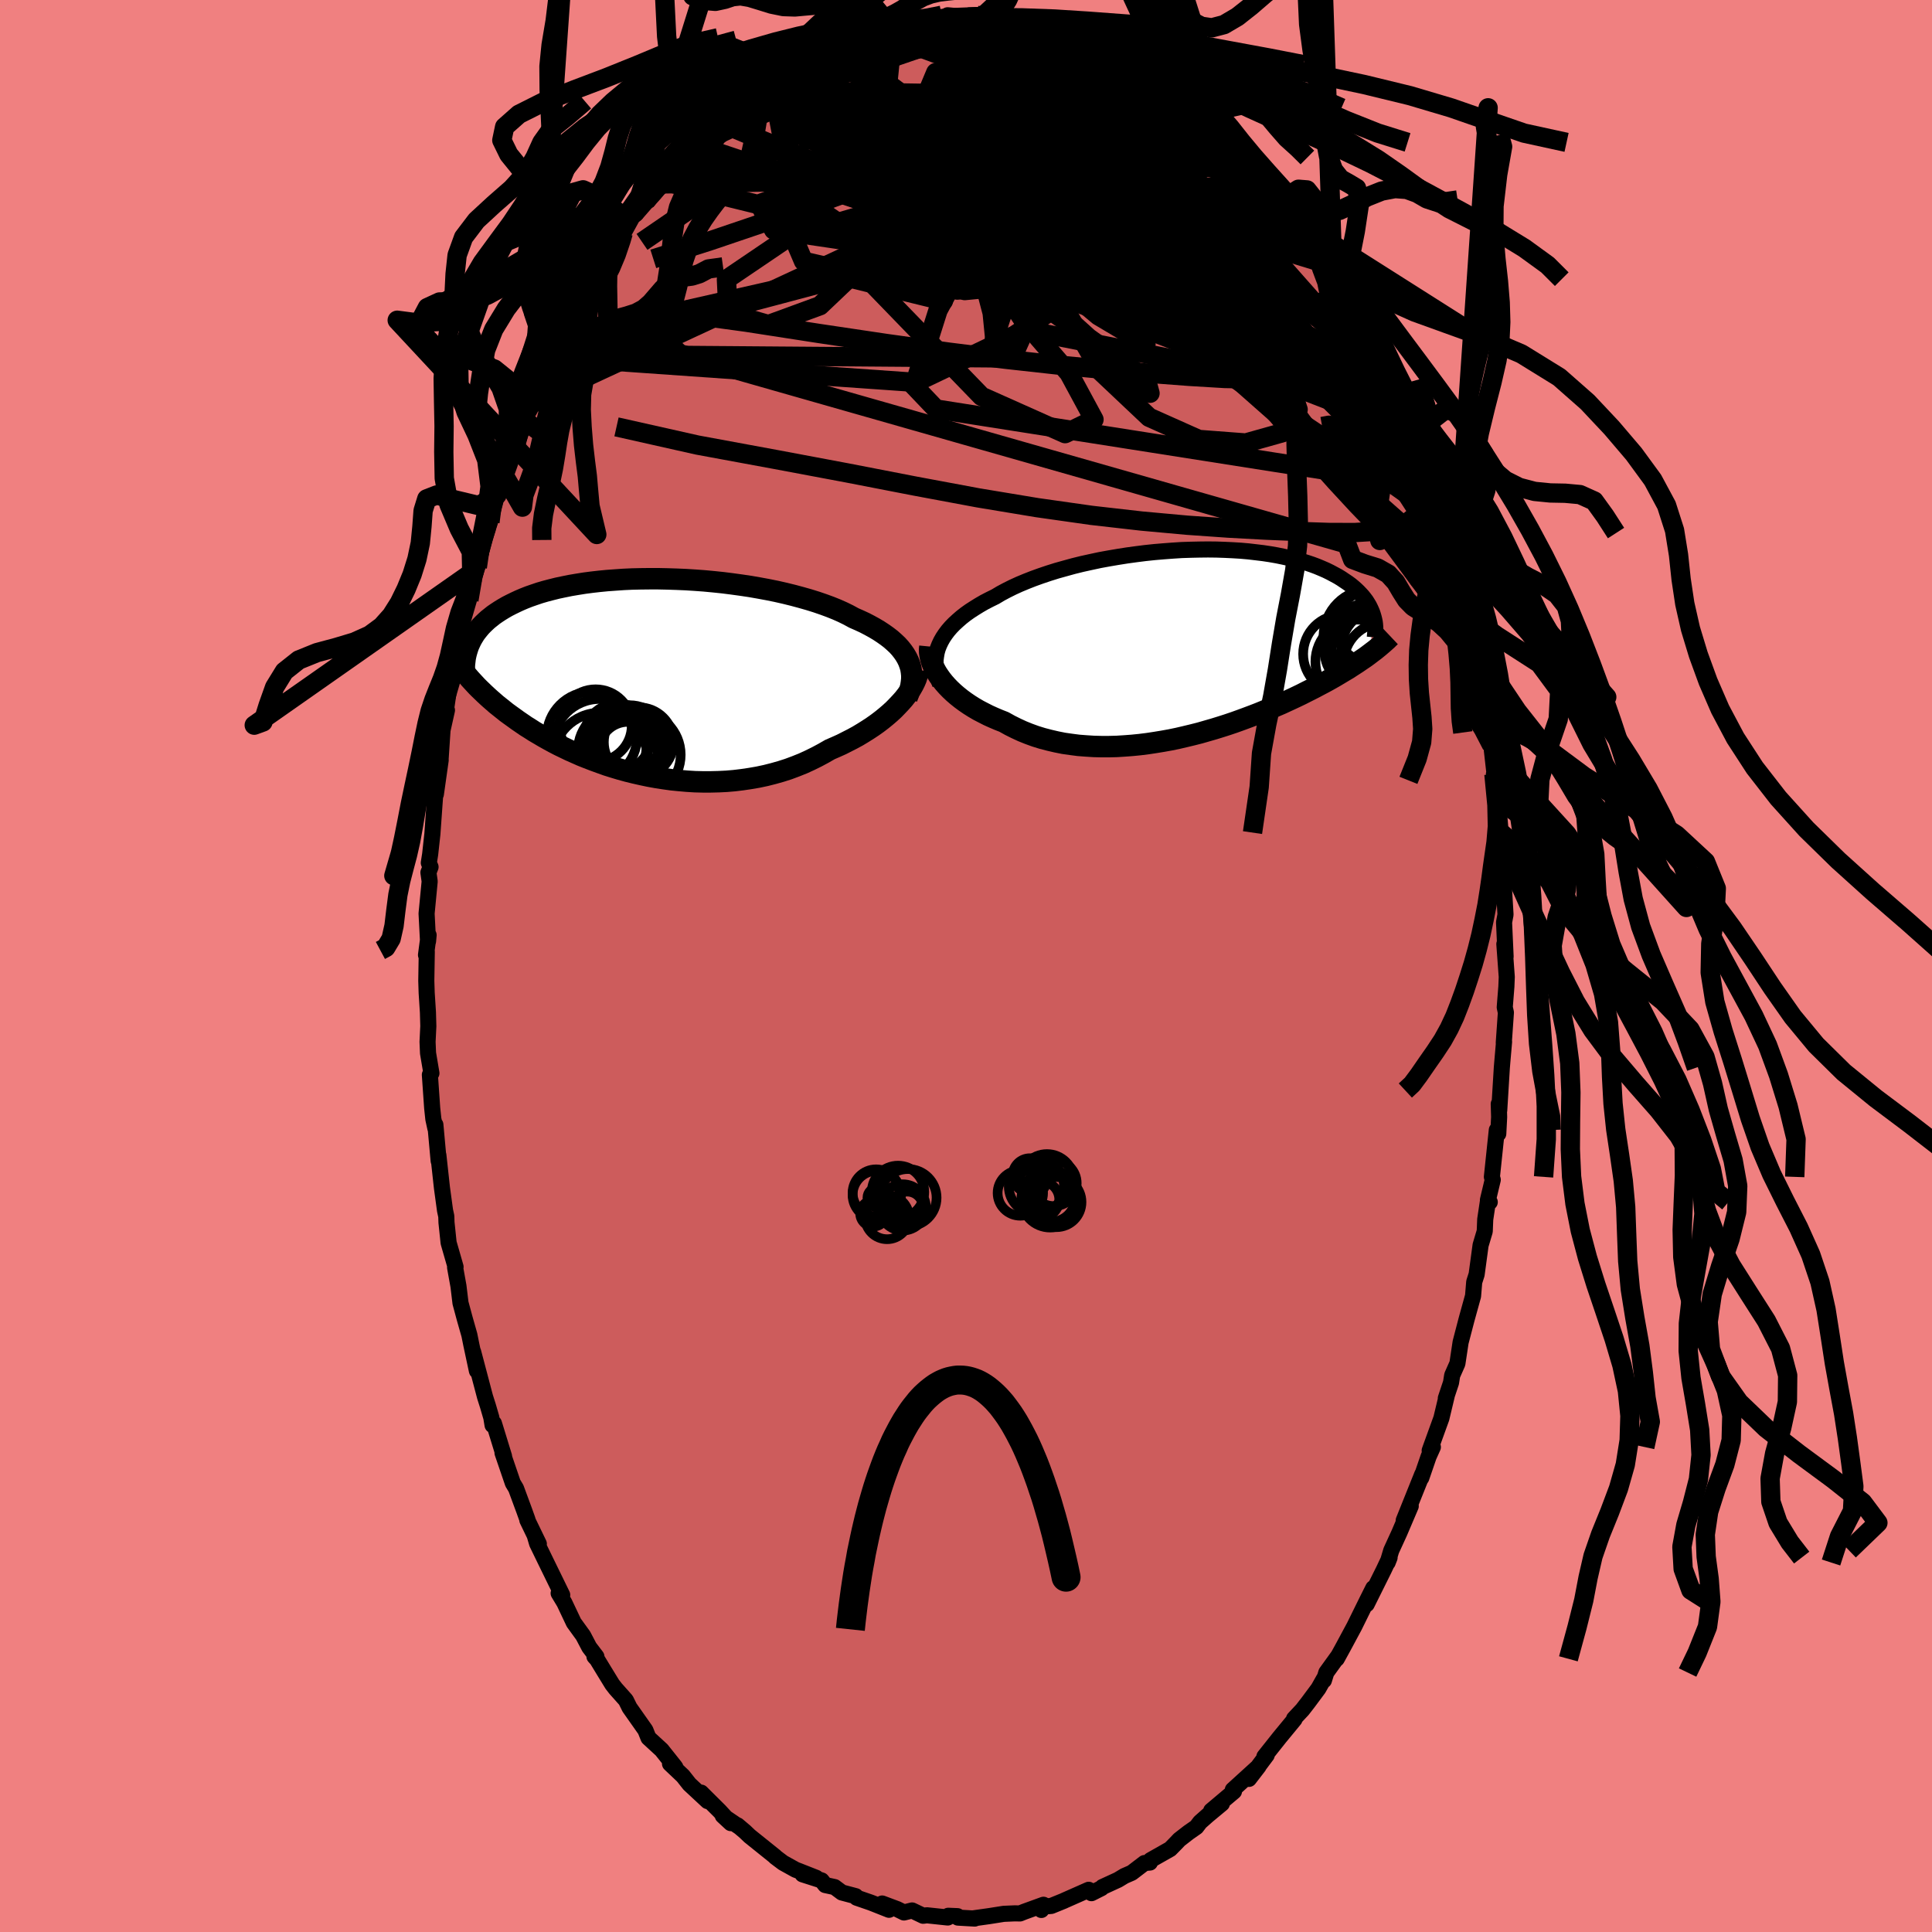 <svg viewBox="-100 -100 200 200" xmlns="http://www.w3.org/2000/svg" width="500" height="500" id="face-svg">
    <defs>
      <clipPath id="leftEyeClipPath">
        <polyline points="27.23,-1.59 27.06,-1.94 26.86,-2.28 26.63,-2.61 26.37,-2.94 26.08,-3.26 25.75,-3.57 25.4,-3.88 25.01,-4.18 24.6,-4.47 24.16,-4.76 23.69,-5.04 23.2,-5.31 22.68,-5.58 22.14,-5.83 21.57,-6.08 21.02,-6.38 20.43,-6.67 19.8,-6.95 19.13,-7.22 18.42,-7.48 17.69,-7.73 16.92,-7.97 16.11,-8.2 15.29,-8.42 14.44,-8.63 13.56,-8.83 12.67,-9.01 11.75,-9.18 10.83,-9.34 9.89,-9.48 8.94,-9.61 7.99,-9.73 7.03,-9.83 6.07,-9.92 5.11,-9.99 4.15,-10.05 3.2,-10.09 2.25,-10.12 1.32,-10.14 0.4,-10.14 -0.51,-10.13 -1.4,-10.11 -2.27,-10.07 -3.13,-10.01 -3.96,-9.95 -4.78,-9.87 -5.57,-9.78 -6.33,-9.68 -7.08,-9.56 -7.79,-9.44 -8.48,-9.3 -9.14,-9.16 -9.78,-9 -10.39,-8.84 -10.97,-8.67 -11.53,-8.48 -12.05,-8.3 -12.56,-8.1 -13.03,-7.9 -13.48,-7.69 -13.91,-7.48 -14.32,-7.27 -14.7,-7.05 -15.06,-6.83 -15.41,-6.6 -15.73,-6.38 -16.03,-6.14 -16.32,-5.91 -16.58,-5.67 -16.83,-5.43 -17.06,-5.19 -17.27,-4.94 -17.47,-4.69 -17.65,-4.45 -17.81,-4.19 -17.96,-3.94 -18.09,-3.69 -18.21,-3.43 -18.32,-3.18 -18.4,-0.05 -18.18,0.21 -17.95,0.46 -17.71,0.72 -17.46,0.99 -17.2,1.25 -16.93,1.51 -16.65,1.78 -16.36,2.05 -16.06,2.32 -15.75,2.59 -15.43,2.87 -15.09,3.14 -14.74,3.42 -14.39,3.7 -14.02,3.97 -13.63,4.25 -13.23,4.54 -12.82,4.82 -12.4,5.11 -11.95,5.39 -11.5,5.68 -11.02,5.96 -10.53,6.25 -10.03,6.53 -9.5,6.82 -8.96,7.1 -8.4,7.37 -7.82,7.65 -7.23,7.91 -6.62,8.18 -5.99,8.43 -5.34,8.68 -4.68,8.92 -4.01,9.16 -3.31,9.38 -2.61,9.59 -1.88,9.79 -1.15,9.97 -0.4,10.14 0.36,10.3 1.13,10.44 1.91,10.56 2.7,10.67 3.5,10.75 4.31,10.82 5.12,10.87 5.93,10.89 6.75,10.89 7.57,10.87 8.39,10.83 9.21,10.76 10.03,10.66 10.84,10.54 11.65,10.4 12.45,10.23 13.24,10.03 14.02,9.81 14.8,9.56 15.55,9.28 16.3,8.98 17.02,8.65 17.73,8.3 18.42,7.93 19.1,7.54 19.7,7.28 20.3,7.01 20.87,6.72 21.44,6.43 21.99,6.13 22.52,5.81 23.03,5.49 23.53,5.16 24.01,4.82 24.47,4.47 24.9,4.12 25.32,3.76 25.71,3.4 26.07,3.03 26.41,2.67" />
      </clipPath>
      <clipPath id="rightEyeClipPath">
        <polyline points="-26.2,0.19 -26.02,-0.19 -25.81,-0.56 -25.57,-0.92 -25.3,-1.28 -24.99,-1.64 -24.66,-1.98 -24.29,-2.32 -23.9,-2.66 -23.48,-2.99 -23.03,-3.31 -22.55,-3.62 -22.05,-3.93 -21.53,-4.23 -20.97,-4.52 -20.4,-4.8 -19.83,-5.14 -19.23,-5.46 -18.59,-5.78 -17.91,-6.09 -17.19,-6.39 -16.45,-6.68 -15.67,-6.96 -14.87,-7.23 -14.04,-7.49 -13.18,-7.73 -12.31,-7.97 -11.42,-8.19 -10.51,-8.39 -9.58,-8.59 -8.65,-8.76 -7.71,-8.92 -6.76,-9.07 -5.81,-9.2 -4.86,-9.32 -3.91,-9.42 -2.96,-9.5 -2.03,-9.57 -1.1,-9.63 -0.18,-9.66 0.73,-9.68 1.62,-9.69 2.5,-9.68 3.36,-9.65 4.2,-9.61 5.02,-9.56 5.81,-9.49 6.58,-9.4 7.33,-9.31 8.06,-9.2 8.75,-9.08 9.43,-8.94 10.07,-8.8 10.69,-8.65 11.28,-8.48 11.84,-8.31 12.38,-8.13 12.89,-7.94 13.37,-7.74 13.83,-7.54 14.26,-7.33 14.67,-7.11 15.06,-6.9 15.42,-6.68 15.76,-6.45 16.09,-6.23 16.39,-6.01 16.67,-5.78 16.94,-5.54 17.18,-5.31 17.41,-5.07 17.62,-4.84 17.81,-4.6 17.99,-4.36 18.14,-4.12 18.29,-3.87 18.41,-3.63 18.52,-3.39 18.62,-3.15 18.7,-2.91 18.42,1.09 18.17,1.28 17.91,1.47 17.63,1.66 17.35,1.85 17.06,2.05 16.75,2.25 16.44,2.45 16.12,2.66 15.78,2.86 15.43,3.07 15.08,3.28 14.71,3.5 14.32,3.72 13.93,3.94 13.52,4.16 13.1,4.38 12.67,4.61 12.22,4.84 11.76,5.07 11.29,5.31 10.79,5.55 10.28,5.79 9.76,6.03 9.22,6.28 8.66,6.52 8.09,6.77 7.5,7.01 6.89,7.26 6.27,7.5 5.63,7.74 4.98,7.98 4.31,8.22 3.63,8.45 2.94,8.67 2.23,8.89 1.5,9.1 0.77,9.31 0.02,9.5 -0.73,9.68 -1.5,9.86 -2.27,10.02 -3.05,10.16 -3.84,10.29 -4.63,10.41 -5.43,10.51 -6.23,10.59 -7.03,10.65 -7.83,10.7 -8.63,10.72 -9.42,10.72 -10.21,10.7 -11,10.65 -11.78,10.59 -12.55,10.49 -13.32,10.38 -14.07,10.23 -14.8,10.06 -15.53,9.87 -16.24,9.65 -16.93,9.4 -17.6,9.13 -18.25,8.83 -18.89,8.51 -19.5,8.17 -20.06,7.95 -20.6,7.72 -21.13,7.48 -21.64,7.22 -22.14,6.96 -22.62,6.68 -23.08,6.39 -23.52,6.09 -23.94,5.78 -24.34,5.46 -24.71,5.14 -25.07,4.8 -25.4,4.46 -25.7,4.12 -25.98,3.77" />
      </clipPath>
      <filter id="fuzzy">
        <feTurbulence id="turbulence" baseFrequency="0.05" numOctaves="3" type="noise" result="noise" />
        <feDisplacementMap in="SourceGraphic" in2="noise" scale="2" />
      </filter>
      <linearGradient id="rainbowGradient" x1="0%" y1="0%" x2="100%" y2="0%">
        <stop offset="0%" style="stop-color: [object Object]; stop-opacity: 1" />
        <stop offset="50%" style="stop-color: [object Object]; stop-opacity: 1" />
        <stop offset="100%" style="stop-color: [object Object]; stop-opacity: 1" />
      </linearGradient>
    </defs>
    <rect x="-100" y="-100" width="100%" height="100%" fill="rgb(240, 128, 128)" />
    <polyline id="faceContour" points="55.98,1.13 55.94,2.13 55.77,4.27 55.89,4.82 55.67,7.95 55.7,7.84 55.53,9.8 55.47,10.52 55.2,14.93 55.15,14.28 55.19,15.64 55.1,17.37 54.95,16.98 54.44,21.83 54.53,22.13 54.03,24.22 54.22,24.44 54.02,24.43 53.75,26.23 53.7,27.46 53.27,28.9 52.86,31.93 52.61,32.71 52.49,34.16 51.82,36.58 51.22,38.88 51.2,38.96 50.87,41.15 50.33,42.37 50.21,43.13 49.67,44.75 49.76,44.52 49.21,46.82 48,50.16 48.33,49.8 47.89,50.78 47.13,52.99 47.23,52.62 45.31,57.4 45.58,56.87 46.04,55.91 44.85,58.7 44.02,60.51 43.65,61.75 43.85,61.24 43.25,62.51 41.48,66.07 42.16,64.4 41.49,65.74 40.2,68.36 39.05,70.5 38.38,71.72 38.57,71.38 37.3,73.14 37.05,73.95 37.05,73.79 36.48,74.8 35.44,76.2 34.83,76.99 33.96,77.92 34.01,77.98 32.47,79.85 30.89,81.84 31.13,81.69 29.29,84.15 30.29,82.85 27.62,85.28 27.74,85.45 25.38,87.44 26.49,86.71 25.02,87.93 24.23,88.63 23.85,89.13 23.02,89.71 22.08,90.44 21.72,90.82 21.14,91.41 19.11,92.56 19.04,92.81 18.48,92.86 17.16,93.87 16.4,94.2 15.74,94.6 14.13,95.34 14.02,95.46 12.99,95.98 12.7,95.63 10.19,96.74 10.11,96.78 8.83,97.3 7.66,97.4 7.8,97.72 8.02,97.18 6.01,97.91 5.59,98.08 5.04,98.07 3.9,98.12 2.38,98.36 0.73,98.59 0.9,98.61 -0.83,98.51 -0.88,98.36 -1.84,98.32 -1.89,98.5 -4.05,98.27 -4.43,98.32 -5.58,97.77 -6.42,97.98 -7.13,97.63 -8.68,97.05 -7.97,97.7 -9.84,96.96 -11.32,96.45 -11.42,96.29 -12.85,95.91 -13.6,95.35 -14.57,95.14 -14.95,94.66 -16.92,94.03 -15.51,94.39 -17.31,93.68 -17.65,93.55 -18.93,92.84 -19.74,92.23 -19.76,92.19 -22.4,90.07 -22.87,89.62 -23.65,88.96 -23.44,89.14 -25.18,87.96 -24.35,88.73 -25.51,87.47 -27.42,85.57 -26.75,86.45 -28.63,84.7 -29.3,83.85 -30.64,82.58 -30.08,82.96 -30.15,82.86 -31.51,81.15 -32.87,79.9 -33.19,79.1 -34.83,76.77 -35.21,76 -36.27,74.81 -36.62,74.36 -37.44,73.02 -38.2,71.77 -38.46,71.49 -38.26,71.49 -39,70.52 -39.63,69.32 -40.6,67.98 -41.58,65.91 -42.17,64.93 -41.8,65.11 -43.54,61.55 -44.4,59.78 -44.63,59 -44.22,59.82 -45.41,57.36 -45.39,57.33 -45.72,56.41 -46.58,54.08 -46.91,53.53 -47.98,50.4 -47.82,50.76 -48.87,47.34 -49.01,47.53 -49.14,46.74 -49.49,45.54 -49.79,44.6 -51.02,39.94 -50.63,41.91 -51.2,39.24 -51.41,38.2 -51.89,36.51 -52.33,34.88 -52.54,33.14 -52.89,31.2 -52.84,31.15 -53.56,28.65 -53.78,26.55 -53.8,25.91 -53.93,25.31 -54.25,22.96 -54.62,19.58 -54.59,20.18 -54.93,16.43 -54.93,16.81 -55.14,15.84 -55.26,14.71 -55.5,11.26 -55.34,11.1 -55.69,9.02 -55.74,7.85 -55.66,6.23 -55.7,4.8 -55.83,2.79 -55.87,1.54 -55.82,-1.48 -55.9,-1.14 -55.63,-3.2 -55.69,-2.55 -55.84,-5.43 -55.52,-8.76 -55.65,-9.68 -55.43,-10.25 -55.61,-10.68 -55.47,-11.57 -55.24,-13.66 -54.89,-18.57 -54.88,-17.78 -54.38,-21.32 -54.4,-21.24 -54.19,-24.42 -53.73,-26.48 -53.86,-26.18 -53.8,-26.74 -53.4,-29.46 -52.96,-30.31 -53.18,-30.12 -52.61,-33.5 -52.38,-34.13 -52.19,-35.38 -51.46,-37.89 -50.9,-40.9 -51.14,-39.73 -50.59,-41.28 -49.77,-44.5 -49.48,-45.31 -50.03,-43.65 -49.28,-45.96 -48.55,-48.76 -48.17,-49.82 -48.14,-50.24 -46.95,-53.31 -46.37,-54.2 -45.78,-56.51 -45.1,-57.68 -44.71,-58.8 -44.71,-58.47 -44.88,-58.84 -42.95,-63.06 -42.75,-63.31 -42.02,-64.37 -42.6,-63.7 -41.84,-65 -39.95,-68.53 -39.7,-68.98 -40.12,-68.18 -38.73,-71.2 -37.82,-72.46 -37.43,-72.61 -36.88,-73.65 -35.45,-76.32 -35.48,-75.9 -35.44,-75.89 -34.32,-77.93 -33.15,-79.21 -31.86,-80.95 -32.9,-79.22 -31.49,-81.27 -30.84,-82.06 -29.09,-83.72 -29.73,-83.45 -28.22,-84.88 -28.07,-85.01 -25.83,-86.95 -25.75,-87.4 -24.86,-88.25 -25.5,-87.32 -24,-88.83 -23,-89.53 -21.1,-91.05 -22.23,-90.09 -21.11,-91.24 -21.07,-91.29 -19.31,-92.25 -17.85,-93.4 -18.25,-92.8 -15.01,-94.86 -15.48,-94.57 -13.64,-95.51 -13.9,-95.23 -11.88,-96.09 -12.34,-95.88 -12.02,-95.99 -9.57,-97.13 -9.57,-96.84 -8.82,-97.37 -6.95,-97.51 -7.49,-97.39 -5.34,-97.88 -5.2,-98.16 -5.32,-97.76 -4.36,-98.03 -2.84,-98.05 -1.41,-98.21 -1.9,-98.42 0.21,-98.22 1.22,-98.39 1.59,-98.16 3.17,-98.39 3.96,-98 3.75,-98.16 4.79,-97.93 5.67,-97.91 7.97,-97.45 7.25,-97.54 7.73,-97.6 9.31,-97.19 10.11,-96.88 11.27,-96.27 13.01,-95.43 13.56,-95.37 13.12,-95.59 15.08,-94.82 15.48,-94.24 16.5,-93.99 16.67,-93.76 17.89,-93.3 18.42,-92.68 20.25,-91.76 20.13,-91.82 21.62,-90.86 21.46,-90.77 22.49,-90.2 23.82,-88.83 25.48,-87.74 25.41,-87.72 26.38,-86.82 27.2,-85.89 27.87,-85.04 27.85,-85.26 29.17,-83.7 29.02,-83.91 30.18,-82.96 31.27,-81.87 32.56,-79.64 33.35,-79 33.5,-78.71 33.93,-78.11 35.04,-76.54 36.08,-75.29 36.65,-74.2 36.29,-74.9 37.71,-72.4 37.95,-72.49 38.48,-71.1 39.94,-69 39.46,-69.92 40.82,-67.09 40.91,-66.93 41.87,-65.24 42.31,-64.09 42.18,-64.79 43.92,-60.97 43.8,-61.17 45.05,-58.47 45.12,-58.15 46.44,-55.14 46.95,-53.46 46.26,-54.68 47.07,-53.26 47.25,-52.37 48.23,-49.59 48.24,-49.77 49.44,-46.17 49.45,-46.18 50.02,-44.25 50.19,-42.74 51.31,-39.17 50.76,-40.72 50.77,-41.06 51.37,-38.56 51.75,-36.48 52.34,-34.86 52.3,-35.18 52.9,-31.89 53.42,-29.58 53.24,-29.06 53.44,-29.2 53.76,-26.03 53.84,-25.31 54.43,-22.84 54.43,-22.39 54.74,-19.65 54.65,-19.87 55.19,-15.7 55.35,-13.81 55.4,-12.24 55.42,-11.14 55.61,-9.86 55.6,-9.94 55.63,-9.05 55.85,-5.32 55.7,-4.52 55.86,-0.97 55.73,-2.27 55.98,1.13 55.94,2.13" fill="rgb(205, 92, 92)" stroke="black" stroke-width="1.667" stroke-linejoin="round" filter="url(#fuzzy)" />
    <g transform="translate(23.43 -33.43)">
      <polyline id="rightCountour" points="-26.2,0.19 -26.02,-0.19 -25.81,-0.56 -25.57,-0.92 -25.3,-1.28 -24.99,-1.64 -24.66,-1.98 -24.29,-2.32 -23.9,-2.66 -23.48,-2.99 -23.03,-3.31 -22.55,-3.62 -22.05,-3.93 -21.53,-4.23 -20.97,-4.52 -20.4,-4.8 -19.83,-5.14 -19.23,-5.46 -18.59,-5.78 -17.91,-6.09 -17.19,-6.39 -16.45,-6.68 -15.67,-6.96 -14.87,-7.23 -14.04,-7.49 -13.18,-7.73 -12.31,-7.97 -11.42,-8.19 -10.51,-8.39 -9.58,-8.59 -8.65,-8.76 -7.71,-8.92 -6.76,-9.07 -5.81,-9.2 -4.86,-9.32 -3.91,-9.42 -2.96,-9.5 -2.03,-9.57 -1.1,-9.63 -0.18,-9.66 0.73,-9.68 1.62,-9.69 2.5,-9.68 3.36,-9.65 4.2,-9.61 5.02,-9.56 5.81,-9.49 6.58,-9.4 7.33,-9.31 8.06,-9.2 8.75,-9.08 9.43,-8.94 10.07,-8.8 10.69,-8.65 11.28,-8.48 11.84,-8.31 12.38,-8.13 12.89,-7.94 13.37,-7.74 13.83,-7.54 14.26,-7.33 14.67,-7.11 15.06,-6.9 15.42,-6.68 15.76,-6.45 16.09,-6.23 16.39,-6.01 16.67,-5.78 16.94,-5.54 17.18,-5.31 17.41,-5.07 17.62,-4.84 17.81,-4.6 17.99,-4.36 18.14,-4.12 18.29,-3.87 18.41,-3.63 18.52,-3.39 18.62,-3.15 18.7,-2.91 18.42,1.09 18.17,1.28 17.91,1.47 17.63,1.66 17.35,1.85 17.06,2.05 16.75,2.25 16.44,2.45 16.12,2.66 15.78,2.86 15.43,3.07 15.08,3.28 14.71,3.5 14.32,3.72 13.93,3.94 13.52,4.16 13.1,4.38 12.67,4.61 12.22,4.84 11.76,5.07 11.29,5.31 10.79,5.55 10.28,5.79 9.76,6.03 9.22,6.28 8.66,6.52 8.09,6.77 7.5,7.01 6.89,7.26 6.27,7.5 5.63,7.74 4.98,7.98 4.31,8.22 3.63,8.45 2.94,8.67 2.23,8.89 1.5,9.1 0.77,9.31 0.02,9.5 -0.73,9.68 -1.5,9.86 -2.27,10.02 -3.05,10.16 -3.84,10.29 -4.63,10.41 -5.43,10.51 -6.23,10.59 -7.03,10.65 -7.83,10.7 -8.63,10.72 -9.42,10.72 -10.21,10.7 -11,10.65 -11.78,10.59 -12.55,10.49 -13.32,10.38 -14.07,10.23 -14.8,10.06 -15.53,9.87 -16.24,9.65 -16.93,9.4 -17.6,9.13 -18.25,8.83 -18.89,8.51 -19.5,8.17 -20.06,7.95 -20.6,7.72 -21.13,7.48 -21.64,7.22 -22.14,6.96 -22.62,6.68 -23.08,6.39 -23.52,6.09 -23.94,5.78 -24.34,5.46 -24.71,5.14 -25.07,4.8 -25.4,4.46 -25.7,4.12 -25.98,3.77" fill="white" stroke="white" stroke-width="0" stroke-linejoin="round" filter="url(#fuzzy)" />
    </g>
    <g transform="translate(-33.18 -29.95)">
      <polyline id="leftCountour" points="27.23,-1.59 27.06,-1.94 26.86,-2.28 26.63,-2.61 26.37,-2.94 26.08,-3.26 25.75,-3.57 25.4,-3.88 25.01,-4.18 24.6,-4.47 24.16,-4.76 23.69,-5.04 23.2,-5.31 22.68,-5.58 22.14,-5.83 21.57,-6.08 21.02,-6.38 20.43,-6.67 19.8,-6.95 19.13,-7.22 18.42,-7.48 17.69,-7.73 16.92,-7.97 16.11,-8.2 15.29,-8.42 14.44,-8.63 13.56,-8.83 12.67,-9.01 11.75,-9.18 10.83,-9.34 9.89,-9.48 8.94,-9.61 7.99,-9.73 7.03,-9.83 6.07,-9.92 5.11,-9.99 4.15,-10.05 3.2,-10.09 2.25,-10.12 1.32,-10.14 0.4,-10.14 -0.51,-10.13 -1.4,-10.11 -2.27,-10.07 -3.13,-10.01 -3.96,-9.95 -4.78,-9.87 -5.57,-9.78 -6.33,-9.68 -7.08,-9.56 -7.79,-9.44 -8.48,-9.3 -9.14,-9.16 -9.78,-9 -10.39,-8.84 -10.97,-8.67 -11.53,-8.48 -12.05,-8.3 -12.56,-8.1 -13.03,-7.9 -13.48,-7.69 -13.91,-7.48 -14.32,-7.27 -14.7,-7.05 -15.06,-6.83 -15.41,-6.6 -15.73,-6.38 -16.03,-6.14 -16.32,-5.91 -16.58,-5.67 -16.83,-5.43 -17.06,-5.19 -17.27,-4.94 -17.47,-4.69 -17.65,-4.45 -17.81,-4.19 -17.96,-3.94 -18.09,-3.69 -18.21,-3.43 -18.32,-3.18 -18.4,-0.05 -18.18,0.21 -17.95,0.46 -17.71,0.72 -17.46,0.99 -17.2,1.25 -16.93,1.51 -16.65,1.78 -16.36,2.05 -16.06,2.32 -15.75,2.59 -15.43,2.87 -15.09,3.14 -14.74,3.42 -14.39,3.7 -14.02,3.97 -13.63,4.25 -13.23,4.54 -12.82,4.82 -12.4,5.11 -11.95,5.39 -11.5,5.68 -11.02,5.96 -10.53,6.25 -10.03,6.53 -9.5,6.82 -8.96,7.1 -8.4,7.37 -7.82,7.65 -7.23,7.91 -6.62,8.18 -5.99,8.43 -5.34,8.68 -4.68,8.92 -4.01,9.16 -3.31,9.38 -2.61,9.59 -1.88,9.79 -1.15,9.97 -0.4,10.14 0.36,10.3 1.13,10.44 1.91,10.56 2.7,10.67 3.5,10.75 4.31,10.82 5.12,10.87 5.93,10.89 6.75,10.89 7.57,10.87 8.39,10.83 9.21,10.76 10.03,10.66 10.84,10.54 11.65,10.4 12.45,10.23 13.24,10.03 14.02,9.81 14.8,9.56 15.55,9.28 16.3,8.98 17.02,8.65 17.73,8.3 18.42,7.93 19.1,7.54 19.7,7.28 20.3,7.01 20.87,6.72 21.44,6.43 21.99,6.13 22.52,5.81 23.03,5.49 23.53,5.16 24.01,4.82 24.47,4.47 24.9,4.12 25.32,3.76 25.71,3.4 26.07,3.03 26.41,2.67" fill="white" stroke="white" stroke-width="0" stroke-linejoin="round" filter="url(#fuzzy)" />
    </g>
    <g transform="translate(23.43 -33.43)">
      <polyline id="rightUpper" points="-26.11,4.25 -26.27,3.83 -26.4,3.4 -26.5,2.98 -26.56,2.57 -26.58,2.16 -26.58,1.75 -26.53,1.36 -26.46,0.96 -26.35,0.57 -26.2,0.19 -26.02,-0.19 -25.81,-0.56 -25.57,-0.92 -25.3,-1.28 -24.99,-1.64 -24.66,-1.98 -24.29,-2.32 -23.9,-2.66 -23.48,-2.99 -23.03,-3.31 -22.55,-3.62 -22.05,-3.93 -21.53,-4.23 -20.97,-4.52 -20.4,-4.8 -19.83,-5.14 -19.23,-5.46 -18.59,-5.78 -17.91,-6.09 -17.19,-6.39 -16.45,-6.68 -15.67,-6.96 -14.87,-7.23 -14.04,-7.49 -13.18,-7.73 -12.31,-7.97 -11.42,-8.19 -10.51,-8.39 -9.58,-8.59 -8.65,-8.76 -7.71,-8.92 -6.76,-9.07 -5.81,-9.2 -4.86,-9.32 -3.91,-9.42 -2.96,-9.5 -2.03,-9.57 -1.1,-9.63 -0.18,-9.66 0.73,-9.68 1.62,-9.69 2.5,-9.68 3.36,-9.65 4.2,-9.61 5.02,-9.56 5.81,-9.49 6.58,-9.4 7.33,-9.31 8.06,-9.2 8.75,-9.08 9.43,-8.94 10.07,-8.8 10.69,-8.65 11.28,-8.48 11.84,-8.31 12.38,-8.13 12.89,-7.94 13.37,-7.74 13.83,-7.54 14.26,-7.33 14.67,-7.11 15.06,-6.9 15.42,-6.68 15.76,-6.45 16.09,-6.23 16.39,-6.01 16.67,-5.78 16.94,-5.54 17.18,-5.31 17.41,-5.07 17.62,-4.84 17.81,-4.6 17.99,-4.36 18.14,-4.12 18.29,-3.87 18.41,-3.63 18.52,-3.39 18.62,-3.15 18.7,-2.91 18.77,-2.67 18.83,-2.43 18.88,-2.2 18.91,-1.96 18.93,-1.73 18.94,-1.5 18.94,-1.27 18.93,-1.04 18.91,-0.81 18.89,-0.59" fill="none" stroke="black" stroke-width="1.667" stroke-linejoin="round" filter="url(#fuzzy)" />
      <polyline id="rightLower" points="-27.17,0.36 -27.2,0.67 -27.19,0.99 -27.14,1.32 -27.07,1.66 -26.96,2.01 -26.82,2.36 -26.66,2.71 -26.46,3.07 -26.23,3.42 -25.98,3.77 -25.7,4.12 -25.4,4.46 -25.07,4.8 -24.71,5.14 -24.34,5.46 -23.94,5.78 -23.52,6.09 -23.08,6.39 -22.62,6.68 -22.14,6.96 -21.64,7.22 -21.13,7.48 -20.6,7.72 -20.06,7.95 -19.5,8.17 -18.89,8.51 -18.25,8.83 -17.6,9.13 -16.93,9.4 -16.24,9.65 -15.53,9.87 -14.8,10.06 -14.07,10.23 -13.32,10.38 -12.55,10.49 -11.78,10.59 -11,10.65 -10.21,10.7 -9.42,10.72 -8.63,10.72 -7.83,10.7 -7.03,10.65 -6.23,10.59 -5.43,10.51 -4.63,10.41 -3.84,10.29 -3.05,10.16 -2.27,10.02 -1.5,9.86 -0.73,9.68 0.02,9.5 0.77,9.31 1.5,9.1 2.23,8.89 2.94,8.67 3.63,8.45 4.31,8.22 4.98,7.98 5.63,7.74 6.27,7.5 6.89,7.26 7.5,7.01 8.09,6.77 8.66,6.52 9.22,6.28 9.76,6.03 10.28,5.79 10.79,5.55 11.29,5.31 11.76,5.07 12.22,4.84 12.67,4.61 13.1,4.38 13.52,4.16 13.93,3.94 14.32,3.72 14.71,3.5 15.08,3.28 15.43,3.07 15.78,2.86 16.12,2.66 16.44,2.45 16.75,2.25 17.06,2.05 17.35,1.85 17.63,1.66 17.91,1.47 18.17,1.28 18.42,1.09 18.67,0.9 18.91,0.72 19.13,0.54 19.35,0.36 19.56,0.18 19.77,0 19.96,-0.17 20.15,-0.34 20.33,-0.52 20.51,-0.69" fill="none" stroke="black" stroke-width="2.222" stroke-linejoin="round" filter="url(#fuzzy)" />
      <circle r="3.428" cx="18.985" cy="-0.216" stroke="black" fill="none" stroke-width="1.0" filter="url(#fuzzy)" clip-path="url(#rightEyeClipPath)" /><circle r="3.396" cx="17.105" cy="0.969" stroke="black" fill="none" stroke-width="1.0" filter="url(#fuzzy)" clip-path="url(#rightEyeClipPath)" /><circle r="4.18" cx="19.855" cy="2.064" stroke="black" fill="none" stroke-width="1.0" filter="url(#fuzzy)" clip-path="url(#rightEyeClipPath)" /><circle r="4.438" cx="17.18" cy="1.934" stroke="black" fill="none" stroke-width="1.0" filter="url(#fuzzy)" clip-path="url(#rightEyeClipPath)" /><circle r="3.776" cx="18.6" cy="-1.721" stroke="black" fill="none" stroke-width="1.0" filter="url(#fuzzy)" clip-path="url(#rightEyeClipPath)" /><circle r="4.058" cx="15.53" cy="1.129" stroke="black" fill="none" stroke-width="1.0" filter="url(#fuzzy)" clip-path="url(#rightEyeClipPath)" /><circle r="3.724" cx="18.01" cy="-0.341" stroke="black" fill="none" stroke-width="1.0" filter="url(#fuzzy)" clip-path="url(#rightEyeClipPath)" /><circle r="4.944" cx="18.525" cy="-0.641" stroke="black" fill="none" stroke-width="1.0" filter="url(#fuzzy)" clip-path="url(#rightEyeClipPath)" /><circle r="3.91" cx="18.315" cy="0.984" stroke="black" fill="none" stroke-width="1.0" filter="url(#fuzzy)" clip-path="url(#rightEyeClipPath)" /><circle r="4.226" cx="19.635" cy="0.654" stroke="black" fill="none" stroke-width="1.0" filter="url(#fuzzy)" clip-path="url(#rightEyeClipPath)" />
      </g>
    <g transform="translate(-33.18 -29.95)">
      <polyline id="leftUpper" points="27.07,2.18 27.23,1.78 27.37,1.38 27.47,0.99 27.53,0.61 27.57,0.23 27.57,-0.15 27.53,-0.52 27.47,-0.88 27.36,-1.24 27.23,-1.59 27.06,-1.94 26.86,-2.28 26.63,-2.61 26.37,-2.94 26.08,-3.26 25.75,-3.57 25.4,-3.88 25.01,-4.18 24.6,-4.47 24.16,-4.76 23.69,-5.04 23.2,-5.31 22.68,-5.58 22.14,-5.83 21.57,-6.08 21.02,-6.38 20.43,-6.67 19.8,-6.95 19.13,-7.22 18.42,-7.48 17.69,-7.73 16.92,-7.97 16.11,-8.2 15.29,-8.42 14.44,-8.63 13.56,-8.83 12.67,-9.01 11.75,-9.18 10.83,-9.34 9.89,-9.48 8.94,-9.61 7.99,-9.73 7.03,-9.83 6.07,-9.92 5.11,-9.99 4.15,-10.05 3.2,-10.09 2.25,-10.12 1.32,-10.14 0.4,-10.14 -0.51,-10.13 -1.4,-10.11 -2.27,-10.07 -3.13,-10.01 -3.96,-9.95 -4.78,-9.87 -5.57,-9.78 -6.33,-9.68 -7.08,-9.56 -7.79,-9.44 -8.48,-9.3 -9.14,-9.16 -9.78,-9 -10.39,-8.84 -10.97,-8.67 -11.53,-8.48 -12.05,-8.3 -12.56,-8.1 -13.03,-7.9 -13.48,-7.69 -13.91,-7.48 -14.32,-7.27 -14.7,-7.05 -15.06,-6.83 -15.41,-6.6 -15.73,-6.38 -16.03,-6.14 -16.32,-5.91 -16.58,-5.67 -16.83,-5.43 -17.06,-5.19 -17.27,-4.94 -17.47,-4.69 -17.65,-4.45 -17.81,-4.19 -17.96,-3.94 -18.09,-3.69 -18.21,-3.43 -18.32,-3.18 -18.41,-2.92 -18.49,-2.66 -18.56,-2.41 -18.62,-2.15 -18.67,-1.89 -18.7,-1.63 -18.73,-1.38 -18.75,-1.12 -18.75,-0.87 -18.75,-0.61" fill="none" stroke="black" stroke-width="2.222" stroke-linejoin="round" filter="url(#fuzzy)" />
      <polyline id="leftLower" points="28.23,-0.7 28.19,-0.41 28.12,-0.11 28.02,0.21 27.88,0.54 27.71,0.88 27.51,1.23 27.28,1.58 27.02,1.94 26.73,2.31 26.41,2.67 26.07,3.03 25.71,3.4 25.32,3.76 24.9,4.12 24.47,4.47 24.01,4.82 23.53,5.16 23.03,5.49 22.52,5.81 21.99,6.13 21.44,6.43 20.87,6.72 20.3,7.01 19.7,7.28 19.1,7.54 18.42,7.93 17.73,8.3 17.02,8.65 16.3,8.98 15.55,9.28 14.8,9.56 14.02,9.81 13.24,10.03 12.45,10.23 11.65,10.4 10.84,10.54 10.03,10.66 9.21,10.76 8.39,10.83 7.57,10.87 6.75,10.89 5.93,10.89 5.12,10.87 4.31,10.82 3.5,10.75 2.7,10.67 1.91,10.56 1.13,10.44 0.36,10.3 -0.4,10.14 -1.15,9.97 -1.88,9.79 -2.61,9.59 -3.31,9.38 -4.01,9.16 -4.68,8.92 -5.34,8.68 -5.99,8.43 -6.62,8.18 -7.23,7.91 -7.82,7.65 -8.4,7.37 -8.96,7.1 -9.5,6.82 -10.03,6.53 -10.53,6.25 -11.02,5.96 -11.5,5.68 -11.95,5.39 -12.4,5.11 -12.82,4.82 -13.23,4.54 -13.63,4.25 -14.02,3.97 -14.39,3.7 -14.74,3.42 -15.09,3.14 -15.43,2.87 -15.75,2.59 -16.06,2.32 -16.36,2.05 -16.65,1.78 -16.93,1.51 -17.2,1.25 -17.46,0.99 -17.71,0.72 -17.95,0.46 -18.18,0.21 -18.4,-0.05 -18.62,-0.31 -18.82,-0.56 -19.02,-0.81 -19.21,-1.06 -19.4,-1.3 -19.57,-1.55 -19.74,-1.79 -19.9,-2.03 -20.06,-2.27 -20.21,-2.51" fill="none" stroke="black" stroke-width="2.222" stroke-linejoin="round" filter="url(#fuzzy)" />
      <circle r="4.496" cx="-0.852" cy="8.082" stroke="black" fill="none" stroke-width="1.0" filter="url(#fuzzy)" clip-path="url(#leftEyeClipPath)" /><circle r="3.744" cx="-5.162" cy="5.052" stroke="black" fill="none" stroke-width="1.0" filter="url(#fuzzy)" clip-path="url(#leftEyeClipPath)" /><circle r="3.026" cx="-1.802" cy="7.697" stroke="black" fill="none" stroke-width="1.0" filter="url(#fuzzy)" clip-path="url(#leftEyeClipPath)" /><circle r="4.5" cx="-2.492" cy="7.667" stroke="black" fill="none" stroke-width="1.0" filter="url(#fuzzy)" clip-path="url(#leftEyeClipPath)" /><circle r="4.674" cx="-5.542" cy="6.217" stroke="black" fill="none" stroke-width="1.0" filter="url(#fuzzy)" clip-path="url(#leftEyeClipPath)" /><circle r="3.604" cx="-0.707" cy="6.777" stroke="black" fill="none" stroke-width="1.0" filter="url(#fuzzy)" clip-path="url(#leftEyeClipPath)" /><circle r="4.928" cx="-4.667" cy="8.652" stroke="black" fill="none" stroke-width="1.0" filter="url(#fuzzy)" clip-path="url(#leftEyeClipPath)" /><circle r="3.47" cx="-2.882" cy="6.247" stroke="black" fill="none" stroke-width="1.0" filter="url(#fuzzy)" clip-path="url(#leftEyeClipPath)" /><circle r="3.906" cx="-1.642" cy="6.862" stroke="black" fill="none" stroke-width="1.0" filter="url(#fuzzy)" clip-path="url(#leftEyeClipPath)" /><circle r="4.852" cx="-4.742" cy="7.157" stroke="black" fill="none" stroke-width="1.0" filter="url(#fuzzy)" clip-path="url(#leftEyeClipPath)" />
    </g>
    <g id="hairs">
      <polyline points="-17.85,-93.4 -17.22,-93.52 -15.9,-94.08 -14.55,-94.58 -13.21,-94.96 -11.86,-95.27 -10.49,-95.53 -9.06,-95.77 -7.59,-96.01 -6.06,-96.24 -4.54,-96.47 -3.04,-96.67 -1.64,-96.87 -0.37,-97.06 0.75,-97.24 1.73,-97.42 2.58,-97.56 3.32,-97.67 3.91,-97.77 4.22,-97.87 4.13,-98.01" fill="none" stroke="rgb(0, 0, 0)" stroke-width="2" stroke-linejoin="round" filter="url(#fuzzy)" /><polyline points="40.82,-67.09 41.01,-66.54 41.08,-65.74 40.88,-64.96 40.4,-64.17 39.62,-63.35 38.51,-62.56 37.03,-61.85 35.14,-61.28 32.81,-60.91 30.03,-60.76 26.8,-60.82 23.13,-61.04 19.03,-61.35 14.5,-61.74 9.53,-62.21 4.1,-62.81 -1.81,-63.55 -8.24,-64.44 -15.22,-65.48 -22.78,-66.65 -31.01,-67.77" fill="none" stroke="rgb(0, 0, 0)" stroke-width="2" stroke-linejoin="round" filter="url(#fuzzy)" /><polyline points="15.08,-94.82 15.59,-94.38 16.12,-94.04 16.64,-93.71 17.12,-93.33 17.51,-92.94 17.78,-92.57 17.87,-92.21 17.79,-91.86 17.52,-91.52 17.06,-91.19 16.4,-90.86 15.5,-90.57 14.33,-90.33 12.87,-90.16 11.09,-90.07 8.99,-90.05 6.55,-90.09 3.74,-90.17 0.56,-90.25 -3.01,-90.32 -6.99,-90.38 -11.4,-90.45 -16.22,-90.64" fill="none" stroke="rgb(0, 0, 0)" stroke-width="2" stroke-linejoin="round" filter="url(#fuzzy)" /><polyline points="-18.25,-92.8 -16.19,-94.08 -15.02,-94.72 -14.09,-95.15 -13.23,-95.51 -12.41,-95.82 -11.62,-96.12 -10.86,-96.41 -10.13,-96.67 -9.49,-96.89 -8.96,-97.05 -8.6,-97.14 -8.42,-97.16 -8.44,-97.1 -8.67,-96.96 -9.12,-96.75 -9.78,-96.46 -10.7,-96.07 -11.95,-95.55 -13.64,-94.85 -15.8,-93.97" fill="none" stroke="rgb(0, 0, 0)" stroke-width="2" stroke-linejoin="round" filter="url(#fuzzy)" /><polyline points="-9.57,-96.84 -8.67,-97.19 -7.83,-97.36 -7.19,-97.44 -6.7,-97.46 -6.36,-97.4 -6.12,-97.25 -5.96,-97.02 -5.89,-96.71 -5.95,-96.29 -6.18,-95.76 -6.6,-95.11 -7.25,-94.33 -8.16,-93.4 -9.34,-92.34 -10.8,-91.13 -12.56,-89.76 -14.61,-88.21 -16.96,-86.48 -19.61,-84.58 -22.57,-82.51 -25.86,-80.24 -29.52,-77.71 -33.54,-74.96" fill="none" stroke="rgb(0, 0, 0)" stroke-width="2" stroke-linejoin="round" filter="url(#fuzzy)" /><polyline points="29.02,-83.91 30.13,-82.86 31.21,-81.61 32.16,-80.4 32.97,-79.35 33.68,-78.4 34.33,-77.52 34.94,-76.69 35.47,-75.93 35.92,-75.27 36.27,-74.74 36.52,-74.33 36.65,-74.05 36.65,-73.94 36.5,-74.01 36.19,-74.28 35.7,-74.77 35.04,-75.47 34.22,-76.4 33.23,-77.57 32.06,-79 30.68,-80.74 29.07,-82.82 27.25,-85.22" fill="none" stroke="rgb(0, 0, 0)" stroke-width="2" stroke-linejoin="round" filter="url(#fuzzy)" /><polyline points="0.21,-98.22 1.08,-98.27 1.97,-98.24 2.86,-98.16 3.69,-98.07 4.49,-97.97 5.26,-97.86 6,-97.76 6.66,-97.65 7.22,-97.54 7.65,-97.43 7.97,-97.32 8.14,-97.2 8.13,-97.09 7.9,-97.02 7.38,-97.01 6.53,-97.07 5.33,-97.18 3.78,-97.34 1.91,-97.56 -0.22,-97.8" fill="none" stroke="rgb(0, 0, 0)" stroke-width="2" stroke-linejoin="round" filter="url(#fuzzy)" /><polyline points="46.95,-53.46 46.66,-53.89 46.64,-53.56 46.58,-53.03 46.36,-52.59 45.9,-52.39 45.15,-52.53 44.08,-53.06 42.65,-54.03 40.86,-55.49 38.69,-57.48 36.15,-60.01 33.22,-63.05 29.9,-66.55 26.2,-70.48 22.11,-74.89 17.62,-79.83 12.65,-85.34 7.12,-91.47" fill="none" stroke="rgb(0, 0, 0)" stroke-width="2" stroke-linejoin="round" filter="url(#fuzzy)" /><polyline points="-12.34,-95.88 -11.55,-96.21 -10.58,-96.58 -9.81,-96.83 -9.25,-96.94 -8.9,-96.94 -8.8,-96.82 -8.99,-96.58 -9.46,-96.2 -10.2,-95.69 -11.22,-95.03 -12.55,-94.2 -14.29,-93.17 -16.51,-91.93 -19.18,-90.52 -22.17,-89.08" fill="none" stroke="rgb(0, 0, 0)" stroke-width="2" stroke-linejoin="round" filter="url(#fuzzy)" /><polyline points="-25.83,-86.95 -25.43,-87.42 -24.64,-87.84 -23.44,-88.35 -21.85,-89.01 -20,-89.76 -18,-90.52 -15.93,-91.25 -13.78,-91.97 -11.53,-92.71 -9.21,-93.49 -6.85,-94.3 -4.52,-95.1 -2.23,-95.84 -0.03,-96.48 1.97,-97.03 3.57,-97.51" fill="none" stroke="rgb(0, 0, 0)" stroke-width="2" stroke-linejoin="round" filter="url(#fuzzy)" /><polyline points="-11.88,-96.09 -11.8,-95.99 -10.84,-96.02 -9.42,-96 -7.78,-95.83 -5.97,-95.52 -4.05,-95.08 -2.02,-94.52 0.09,-93.88 2.29,-93.14 4.58,-92.34 6.97,-91.48 9.45,-90.58 11.98,-89.66 14.52,-88.74 17.04,-87.82 19.51,-86.9 21.89,-86.02 24.09,-85.26 26.02,-84.7 27.64,-84.31" fill="none" stroke="rgb(0, 0, 0)" stroke-width="2" stroke-linejoin="round" filter="url(#fuzzy)" /><polyline points="18.42,-92.68 19.68,-91.99 20.59,-91.34 21.49,-90.59 22.49,-89.68 23.6,-88.65 24.77,-87.53 25.94,-86.37 27.07,-85.22 28.13,-84.11 29.11,-83.05 30.02,-82.06 30.86,-81.13 31.65,-80.28 32.38,-79.49 33.05,-78.77 33.65,-78.13 34.13,-77.61 34.46,-77.26 34.6,-77.14 34.53,-77.27 34.27,-77.64 33.88,-78.16 33.37,-78.79" fill="none" stroke="rgb(0, 0, 0)" stroke-width="2" stroke-linejoin="round" filter="url(#fuzzy)" /><polyline points="11.27,-96.27 12.42,-95.72 12.94,-95.4 13.22,-95.06 13.37,-94.63 13.35,-94.12 13.13,-93.53 12.68,-92.88 12,-92.15 11.06,-91.34 9.85,-90.46 8.33,-89.49 6.5,-88.45 4.35,-87.32 1.86,-86.1 -0.97,-84.76 -4.18,-83.33 -7.79,-81.82 -11.81,-80.25 -16.27,-78.61 -21.18,-76.87 -26.55,-75.05 -32.37,-73.2" fill="none" stroke="rgb(0, 0, 0)" stroke-width="2" stroke-linejoin="round" filter="url(#fuzzy)" /><polyline points="26.38,-86.82 27.07,-86.03 27.62,-85.42 28.12,-84.89 28.61,-84.37 29.1,-83.85 29.55,-83.33 29.9,-82.86 30.09,-82.5 30.07,-82.34 29.8,-82.39 29.27,-82.68 28.47,-83.22 27.37,-84.02 25.97,-85.1 24.25,-86.48 22.21,-88.17 19.82,-90.18 16.92,-92.61" fill="none" stroke="rgb(0, 0, 0)" stroke-width="2" stroke-linejoin="round" filter="url(#fuzzy)" /><polyline points="31.27,-81.87 32.28,-80.3 32.93,-79.41 33.43,-78.73 33.86,-78.09 34.23,-77.5 34.49,-77 34.6,-76.65 34.55,-76.45 34.34,-76.4 33.95,-76.51 33.38,-76.78 32.6,-77.24 31.6,-77.91 30.36,-78.82 28.87,-79.99 27.11,-81.43 25.06,-83.16 22.72,-85.19 20.01,-87.55 16.86,-90.32 13.24,-93.55" fill="none" stroke="rgb(0, 0, 0)" stroke-width="2" stroke-linejoin="round" filter="url(#fuzzy)" /><polyline points="47.25,-52.37 47.8,-50.49 47.87,-49.14 47.58,-47.95 46.91,-46.9 45.85,-46.03 44.38,-45.39 42.51,-45.01 40.23,-44.87 37.56,-44.88 34.5,-44.98 31.04,-45.12 27.18,-45.33 22.9,-45.63 18.18,-46.06 13,-46.65 7.36,-47.45 1.27,-48.46 -5.27,-49.68 -12.28,-51.04 -19.79,-52.45 -27.81,-53.93 -36.18,-55.81" fill="none" stroke="rgb(0, 0, 0)" stroke-width="2" stroke-linejoin="round" filter="url(#fuzzy)" /><polyline points="-13.64,-95.51 -13.32,-95.54 -12.69,-95.76 -12.04,-96.01 -11.36,-96.27 -10.66,-96.52 -10.01,-96.72 -9.46,-96.84 -9.06,-96.88 -8.83,-96.83 -8.79,-96.69 -8.92,-96.46 -9.23,-96.13 -9.68,-95.72 -10.3,-95.22 -11.11,-94.61 -12.16,-93.88 -13.47,-93.04 -15.06,-92.08 -16.92,-91.01 -19.11,-89.78 -21.75,-88.31 -24.91,-86.56" fill="none" stroke="rgb(0, 0, 0)" stroke-width="2" stroke-linejoin="round" filter="url(#fuzzy)" /><polyline points="-31.49,-81.27 -30.34,-82.02 -28.55,-82.46 -26.2,-82.55 -23.2,-82.37 -19.56,-81.97 -15.37,-81.36 -10.72,-80.53 -5.67,-79.47 -0.21,-78.23 5.7,-76.85 12.03,-75.35 18.74,-73.66 25.75,-71.74 33.04,-69.63" fill="none" stroke="rgb(0, 0, 0)" stroke-width="2" stroke-linejoin="round" filter="url(#fuzzy)" /><polyline points="13.12,-95.59 14.46,-94.96 15.21,-94.52 15.65,-94.21 15.9,-93.94 15.96,-93.68 15.81,-93.46 15.38,-93.28 14.64,-93.18 13.55,-93.15 12.11,-93.2 10.31,-93.32 8.09,-93.51 5.4,-93.81 2.15,-94.26 -1.69,-94.86 -6.22,-95.53" fill="none" stroke="rgb(0, 0, 0)" stroke-width="2" stroke-linejoin="round" filter="url(#fuzzy)" /><polyline points="18.42,-92.68 19.68,-92 20.58,-91.38 21.48,-90.67 22.46,-89.83 23.54,-88.87 24.67,-87.85 25.79,-86.82 26.84,-85.83 27.78,-84.91 28.61,-84.09 29.31,-83.37 29.89,-82.79 30.36,-82.33 30.7,-82.02 30.88,-81.88 30.88,-81.92 30.65,-82.18 30.2,-82.64 29.54,-83.32 28.69,-84.22" fill="none" stroke="rgb(0, 0, 0)" stroke-width="2" stroke-linejoin="round" filter="url(#fuzzy)" /><polyline points="-25.5,-87.32 -24.11,-88.53 -22.81,-89.41 -21.63,-90.05 -20.48,-90.55 -19.21,-91.03 -17.76,-91.53 -16.11,-92.06 -14.33,-92.61 -12.46,-93.15 -10.58,-93.66 -8.72,-94.13 -6.91,-94.54 -5.18,-94.89 -3.52,-95.2 -1.92,-95.49 -0.4,-95.76 1.04,-96.03 2.35,-96.31 3.5,-96.6 4.45,-96.9 5.21,-97.19 5.87,-97.41 6.65,-97.52" fill="none" stroke="rgb(0, 0, 0)" stroke-width="2" stroke-linejoin="round" filter="url(#fuzzy)" /><polyline points="16.5,-93.99 17.03,-93.6 17.98,-92.9 19.11,-92 20.31,-90.99 21.53,-89.89 22.77,-88.72 24.05,-87.47 25.38,-86.16 26.72,-84.8 28.04,-83.44 29.3,-82.12 30.48,-80.87 31.55,-79.7 32.51,-78.66 33.36,-77.74 34.09,-76.96 34.72,-76.33 35.23,-75.83 35.63,-75.47 35.91,-75.23 36.09,-75.1" fill="none" stroke="rgb(0, 0, 0)" stroke-width="2" stroke-linejoin="round" filter="url(#fuzzy)" /><polyline points="39.46,-69.92 40.35,-68.03 40.82,-66.93 41.08,-66.14 41.18,-65.48 41.15,-64.91 40.98,-64.39 40.63,-63.98 40.08,-63.73 39.29,-63.7 38.23,-63.96 36.88,-64.51 35.23,-65.37 33.29,-66.49 31.07,-67.85 28.56,-69.41 25.76,-71.2 22.65,-73.25 19.23,-75.6 15.51,-78.29 11.48,-81.33 7.11,-84.75 2.34,-88.58 -2.87,-92.84" fill="none" stroke="rgb(0, 0, 0)" stroke-width="2" stroke-linejoin="round" filter="url(#fuzzy)" /><polyline points="0.21,-98.22 1.13,-98.2 2.19,-97.94 3.36,-97.5 4.62,-96.91 5.98,-96.17 7.47,-95.31 9.08,-94.36 10.76,-93.32 12.5,-92.22 14.29,-91.05 16.14,-89.81 18.02,-88.51 19.92,-87.18 21.8,-85.84 23.61,-84.52 25.35,-83.25 26.99,-82.03 28.55,-80.88 30.01,-79.81 31.37,-78.82 32.63,-77.9 33.83,-77 35.02,-76.07" fill="none" stroke="rgb(0, 0, 0)" stroke-width="2" stroke-linejoin="round" filter="url(#fuzzy)" /><polyline points="50.02,-44.25 50.32,-42.61 50.46,-41.61 50.37,-41.23 50.15,-41.03 49.83,-40.86 49.39,-40.76 48.8,-40.81 48.01,-41.1 47.01,-41.69 45.76,-42.64 44.27,-43.95 42.52,-45.64 40.53,-47.7 38.29,-50.12 35.8,-52.91 33.04,-56.08 30.01,-59.66 26.69,-63.66 23.09,-68.1 19.2,-73.03 14.99,-78.5 10.42,-84.56 5.49,-91.17" fill="none" stroke="rgb(0, 0, 0)" stroke-width="2" stroke-linejoin="round" filter="url(#fuzzy)" /><polyline points="27.2,-85.89 5,-91.99 -3.13,-92.49 -4.11,-90.15 -2.92,-85.57 -0.88,-79.45 1.31,-72.95 2.71,-67.6 2.99,-64.77 2.94,-65.02 3.83,-67.75 6.43,-71.64 10.33,-75.3 14.36,-77.82 17.49,-78.8 19.38,-78.19 19.78,-76.59 18.28,-75.52 16.6,-76.48 21,-79.4 26.38,-86.82" fill="none" stroke="rgb(0, 0, 0)" stroke-width="2" stroke-linejoin="round" filter="url(#fuzzy)" /><polyline points="-22.23,-90.09 7.53,-86.87 12.56,-87.97 15.85,-85.29 21.98,-79.12 27.88,-73.55 30.44,-71.9 29.32,-74.43 26.23,-78.81 22.79,-82.25 19.04,-83.25 13.54,-82.07 5.34,-80.21 -3.64,-79.5 -8.07,-81.43 -3.1,-86.21 6.98,-91.98 1.22,-98.39" fill="none" stroke="rgb(0, 0, 0)" stroke-width="2" stroke-linejoin="round" filter="url(#fuzzy)" /><polyline points="49.44,-46.17 30.22,-72.1 17.33,-77.99 10.07,-75.26 9.98,-68.46 13.92,-61.56 18.96,-56.8 24.09,-54.51 28.96,-54.14 32.77,-55.21 34.38,-57.61 33.18,-61.18 29.72,-65.45 25.55,-69.64 22.34,-73.08 20.81,-75.42 20.22,-76.35 18.67,-75.2 14.01,-71.27 5.03,-65.3 -5.57,-60.24 -3.11,-57.66 48.23,-49.59" fill="none" stroke="rgb(0, 0, 0)" stroke-width="2" stroke-linejoin="round" filter="url(#fuzzy)" /><polyline points="25.41,-87.72 -7.12,-79.38 -10.11,-84.24 -9.85,-86.33 -8.41,-84.42 -5.12,-81.03 -1.38,-78.71 1.2,-78.76 2.54,-80.87 3.79,-83.66 6.15,-85.62 9.79,-86.05 13.75,-85.27 16.51,-84.3 16.75,-84.09 13.96,-84.93 8.74,-86.22 2.73,-86.83 -1.3,-85.49 0.2,-81.07 10.16,-72.74 27.62,-60.95 44.37,-49.76 49.44,-46.17" fill="none" stroke="rgb(0, 0, 0)" stroke-width="2" stroke-linejoin="round" filter="url(#fuzzy)" /><polyline points="-22.23,-90.09 -3.58,-87.16 8.42,-83.81 10.91,-83.56 10.15,-83.97 8.76,-83.97 7.15,-83.52 5.87,-83.12 5.55,-83.35 6.02,-84.51 6.17,-86.34 4.92,-88.12 2.31,-89.01 -0.53,-88.37 -2.4,-86.03 -2.68,-82.4 -0.08,-78.22 9.34,-73.64 28.22,-67.93 39.94,-69" fill="none" stroke="rgb(0, 0, 0)" stroke-width="2" stroke-linejoin="round" filter="url(#fuzzy)" /><polyline points="37.71,-72.4 11.57,-86.6 -0.99,-86.36 -4.86,-81.72 -6.68,-78.47 -8.14,-78.4 -8.21,-81 -6.31,-84.85 -2.98,-88.49 1.02,-90.91 5.25,-91.68 9.49,-90.83 13.34,-88.71 16.18,-85.77 17.44,-82.46 17.14,-79.16 16.3,-76.21 16.62,-73.9 19.22,-72.35 22.2,-71.6 18.91,-72.14 -0.54,-74.36 -41.84,-65" fill="none" stroke="rgb(0, 0, 0)" stroke-width="2" stroke-linejoin="round" filter="url(#fuzzy)" /><polyline points="43.92,-60.97 17.95,-82.13 1.31,-85.83 -4.75,-83.32 -5.35,-80.18 -6.3,-78.82 -9.06,-79.76 -11.68,-82.14 -11.81,-84.51 -8.55,-85.48 -2.78,-84.14 3.19,-80.32 6.35,-74.94 4.63,-70.38 -0.13,-69.92 -0.89,-75.23 6.93,-84.21 0.21,-98.22" fill="none" stroke="rgb(0, 0, 0)" stroke-width="2" stroke-linejoin="round" filter="url(#fuzzy)" /><polyline points="21.62,-90.86 0.08,-92.67 -1.84,-93.56 3.22,-91.88 10.18,-89.04 15.41,-86.68 16.94,-85.31 14.58,-84.61 9.68,-84.05 4.49,-83.27 1.18,-82.11 0.76,-80.54 2.73,-78.75 5.5,-77.19 7.51,-76.4 8.17,-76.68 8.11,-77.92 8.56,-79.59 10.55,-81.06 14.3,-81.9 18.98,-82.31 22.55,-83.07 22.28,-84.88 15.07,-87.76 -9.57,-96.84" fill="none" stroke="rgb(0, 0, 0)" stroke-width="2" stroke-linejoin="round" filter="url(#fuzzy)" /><polyline points="31.27,-81.87 22.2,-80 15.5,-74.13 9.44,-75.1 7.01,-78.78 7.73,-81.38 9.38,-82.13 10.01,-81.87 9.18,-81.16 7.79,-79.87 7.04,-77.61 7.33,-74.49 8.21,-71.37 8.96,-69.49 9.22,-69.69 9.02,-71.89 8.27,-75.21 6.51,-78.98 3.6,-83.04 2.16,-85.7 10.81,-79.97 47.07,-53.26" fill="none" stroke="rgb(0, 0, 0)" stroke-width="2" stroke-linejoin="round" filter="url(#fuzzy)" /><polyline points="-15.01,-94.86 11.86,-80.17 9.79,-79.53 6.92,-77.43 5.67,-73.59 2.61,-70.85 -2.5,-70.88 -7.42,-73.46 -10.26,-77.3 -10.1,-81.02 -6.36,-83.64 0.93,-84.58 9.55,-83.64 14.13,-81.47 8.29,-80.29 -8.13,-83.77 -12.34,-95.88" fill="none" stroke="rgb(0, 0, 0)" stroke-width="2" stroke-linejoin="round" filter="url(#fuzzy)" /><polyline points="7.97,-97.45 15.13,-90.42 4.55,-89.12 -8.07,-88.16 -16.31,-87.42 -19.22,-87.22 -18.12,-87.49 -15.04,-87.95 -11.94,-88.3 -10.02,-88.29 -9.18,-87.74 -8.17,-86.56 -5.4,-84.79 0.14,-82.51 8.02,-79.84 16.32,-76.88 22.1,-74.01 22.51,-72.14 16.14,-72.53 4.37,-74.97 -10.25,-74.47 -44.71,-58.47" fill="none" stroke="rgb(0, 0, 0)" stroke-width="2" stroke-linejoin="round" filter="url(#fuzzy)" /><polyline points="-30.84,-82.06 1.43,-82.95 14.53,-79.64 23.62,-75.21 27.29,-73.06 25.1,-73.1 19.27,-73.98 12.8,-74.94 7.61,-76.17 4.15,-78.02 2.02,-80.33 0.85,-82.47 0.75,-83.76 2.01,-83.96 4.61,-83.29 7.72,-82.24 9.77,-81.29 9.15,-80.94 5.56,-81.56 1.43,-83.12 1.58,-84.56 9.93,-83.83 23.02,-81.08 21.62,-90.86" fill="none" stroke="rgb(0, 0, 0)" stroke-width="2" stroke-linejoin="round" filter="url(#fuzzy)" /><polyline points="30.18,-82.96 14.31,-88.25 3.21,-89.19 3.84,-85.37 10.26,-79.19 15.62,-74.35 16.85,-72.67 14.44,-73.59 10.61,-75.44 7.63,-76.81 6.87,-77.27 8.42,-77.33 11.3,-77.82 14.21,-79.21 16.2,-81.24 17,-83.07 16.55,-83.97 14.72,-83.88 11.6,-83.41 8.47,-83.04 8.01,-82.07 11.76,-78.71 13.74,-75.01 -13.64,-95.51" fill="none" stroke="rgb(0, 0, 0)" stroke-width="2" stroke-linejoin="round" filter="url(#fuzzy)" /><polyline points="43.8,-61.17 8.56,-73.74 -3.66,-76.42 -13.21,-76.63 -17.69,-77.57 -15.94,-79.39 -10.29,-80.62 -4.19,-80.01 -0.15,-77.56 1.21,-74.33 0.85,-71.57 0,-70.05 -0.9,-69.97 -2.03,-71.26 -3.08,-73.82 -2.8,-77.49 -0.52,-81.66 2.16,-84.87 3.83,-84.48 12.24,-74.72 50.76,-40.72" fill="none" stroke="rgb(0, 0, 0)" stroke-width="2" stroke-linejoin="round" filter="url(#fuzzy)" /><polyline points="35.04,-76.54 19.52,-82.02 25.33,-78.01 29.71,-76.27 27.99,-78.11 20.68,-81.63 9.87,-84.54 -1.7,-85.76 -11.24,-85.7 -16.46,-85.51 -16.23,-86.01 -10.83,-86.94 -1.96,-87.03 7.18,-85.18 12.53,-82.06 14.32,-79.69 37.95,-72.49" fill="none" stroke="rgb(0, 0, 0)" stroke-width="2" stroke-linejoin="round" filter="url(#fuzzy)" /><polyline points="-15.48,-94.57 -2.57,-95.64 3.71,-92.19 11.45,-85.57 21.28,-77.27 30.64,-68.77 37.57,-61.66 41.51,-57.2 42.75,-55.81 41.84,-57.01 39.1,-59.82 34.55,-63.18 28.01,-66.19 19.43,-68.33 9.3,-69.81 -0.96,-71.52 -9.36,-74.29 -14.85,-78.05 -18.36,-82.33 -19.46,-88.05 -12.02,-95.99" fill="none" stroke="rgb(0, 0, 0)" stroke-width="2" stroke-linejoin="round" filter="url(#fuzzy)" /><polyline points="-24.86,-88.25 -17.55,-88.87 -13.86,-85.51 -6.53,-83.95 -0.68,-84.46 1.79,-86.34 2.26,-88.62 2.26,-90.21 2.43,-90 3.29,-87.06 5.82,-81.24 10.63,-73.75 16.28,-67.15 18.63,-64.39 13.71,-67.31 4.17,-75.31 4.39,-84.37 30.18,-82.96" fill="none" stroke="rgb(0, 0, 0)" stroke-width="2" stroke-linejoin="round" filter="url(#fuzzy)" /><polyline points="33.5,-78.71 27.79,-76.81 30.17,-66.76 29.54,-61.89 28.52,-60.92 27.63,-62.86 25.35,-67.32 21.03,-73.09 15.68,-78.33 11.11,-81.53 8.59,-82.1 8.13,-80.3 8.66,-77.05 8.88,-73.61 8.09,-71.26 6.67,-70.76 5.74,-72.16 6.4,-74.97 8.86,-78.93 11.89,-84.12 13.4,-89.94 11.37,-94.51 1.22,-98.39" fill="none" stroke="rgb(0, 0, 0)" stroke-width="2" stroke-linejoin="round" filter="url(#fuzzy)" /><polyline points="-31.86,-80.95 3.87,-81.63 10.06,-79.94 10.28,-79.29 12,-79.64 14.36,-80.5 15.64,-81.59 14.93,-82.72 12.01,-83.62 7.74,-83.9 4.48,-83.22 4.98,-81.58 9.75,-79.83 14.69,-80.03 13.06,-84.62 4.09,-92.91 4.79,-97.93" fill="none" stroke="rgb(0, 0, 0)" stroke-width="2" stroke-linejoin="round" filter="url(#fuzzy)" /><polyline points="43.92,-60.97 26.38,-68.58 16.32,-70.39 13.41,-71.44 10.18,-74.27 6.32,-78.2 3.78,-81.56 3.11,-83.55 3.38,-84.39 3.45,-84.75 2.8,-85.12 1.55,-85.64 0.15,-86.16 -0.93,-86.48 -1.27,-86.44 -0.72,-86.05 0.25,-85.54 0.56,-85.48 -0.32,-86.37 -0.34,-87.53 5.78,-85.41 23.17,-72.05 52.9,-31.89" fill="none" stroke="rgb(0, 0, 0)" stroke-width="2" stroke-linejoin="round" filter="url(#fuzzy)" /><polyline points="7.73,-97.6 11.13,-95.75 15.46,-92.38 16.98,-90 13.99,-89.07 7.9,-87.85 1.06,-84.66 -4.94,-79.3 -10.05,-73.17 -15.12,-68.35 -20.45,-66.4 -24.63,-67.6 -24.8,-71.08 -18.26,-75.51 -4.44,-79.55 13.27,-81.89 26.34,-82.75 23.82,-88.83" fill="none" stroke="rgb(0, 0, 0)" stroke-width="2" stroke-linejoin="round" filter="url(#fuzzy)" /><polyline points="-28.07,-85.01 16.45,-70.05 26.17,-69.82 20.62,-76.13 11.15,-82.21 3.39,-86.11 -0.97,-88.07 -2.48,-88.77 -2.3,-88.88 -1.26,-88.84 0.22,-88.93 1.72,-89.16 2.66,-89.31 2.41,-89.1 0.67,-88.36 -2.2,-87.26 -5.48,-86.24 -8.87,-85.97 -12.87,-87.22 -15.26,-90.85 -5.2,-98.16" fill="none" stroke="rgb(0, 0, 0)" stroke-width="2" stroke-linejoin="round" filter="url(#fuzzy)" /><polyline points="-42.75,-63.31 -12.49,-71.33 -2.34,-68.85 -3.57,-71.51 -4.59,-77.12 -2.97,-82.28 -0.44,-85.32 1.13,-86.3 0.97,-86.32 -0.71,-86.5 -3.02,-87.19 -4.81,-87.89 -4.83,-87.93 -1.88,-87.1 4.81,-85.42 15.47,-81.41 30.8,-70.24 49.44,-46.17" fill="none" stroke="rgb(0, 0, 0)" stroke-width="2" stroke-linejoin="round" filter="url(#fuzzy)" /><polyline points="45.12,-58.15 7.25,-65.62 5.2,-74.27 6.25,-78.94 6.01,-80.19 4.35,-80.91 1.86,-82.54 -0.71,-84.45 -2.64,-85.28 -3.22,-84.1 -1.71,-81 2.28,-76.95 8.32,-73.16 14.95,-70.36 20.06,-68.57 21.57,-67.65 18.53,-68.03 12.14,-70.95 5.21,-77.64 -1.21,-88.08 -1.41,-98.21" fill="none" stroke="rgb(0, 0, 0)" stroke-width="2" stroke-linejoin="round" filter="url(#fuzzy)" /><polyline points="-22.23,-90.09 18.65,-60.76 19.05,-59.29 11.09,-66.48 7.83,-72.13 9.72,-74.25 13.13,-74.73 15.18,-75.53 15.16,-77.18 13.87,-79.13 12.41,-80.58 11.38,-80.99 10.72,-80.26 9.93,-78.75 8.48,-77.15 6.12,-76.36 3.16,-77.02 0.47,-79.17 -0.67,-82.21 0.9,-85.2 5.35,-87.37 11.22,-88.57 15.67,-89.58 15.85,-92.18 13.56,-95.37" fill="none" stroke="rgb(0, 0, 0)" stroke-width="2" stroke-linejoin="round" filter="url(#fuzzy)" /><polyline points="46.44,-55.14 -0.54,-73.34 -19.91,-76.2 -21.42,-78.89 -14.01,-81.63 -4.11,-82.3 4.3,-81.25 8.91,-80.64 9.07,-81.96 5.98,-84.66 2.09,-86.84 -0.35,-86.76 -0.28,-83.69 1.84,-78.13 1.1,-73.29 -31.49,-81.27" fill="none" stroke="rgb(0, 0, 0)" stroke-width="2" stroke-linejoin="round" filter="url(#fuzzy)" /><polyline points="7.97,-97.45 17.43,-69.14 11.06,-70.2 10.95,-72.84 14.12,-72.13 15.28,-70.87 12.78,-71.37 8.59,-73.5 5.66,-76.04 5.5,-78.2 7.69,-79.76 10.69,-80.52 12.89,-80.02 12.92,-77.93 9.56,-74.71 2.22,-71.81 -7.9,-70.91 -16.82,-72.96 -18.88,-77.8 -10.74,-84.57 3.08,-91.8 3.17,-98.39" fill="none" stroke="rgb(0, 0, 0)" stroke-width="2" stroke-linejoin="round" filter="url(#fuzzy)" /><polyline points="-42.95,-63.06 -5.26,-60.42 -2.9,-67.87 0.38,-74.04 4.72,-75.97 5.91,-75.47 3.02,-75.26 -1.96,-76.61 -6.51,-79.08 -9.4,-81.52 -10.83,-83.24 -11.35,-84.39 -10.86,-85.5 -8.63,-86.66 -3.96,-87.11 3.53,-85.81 12.83,-83.25 16.48,-83.57 -6.95,-97.51" fill="none" stroke="rgb(0, 0, 0)" stroke-width="2" stroke-linejoin="round" filter="url(#fuzzy)" /><polyline points="-25.5,-87.32 18.1,-69.09 29.6,-67.87 31.68,-66.96 32.06,-63.84 31.19,-61.08 28.1,-61.23 23.51,-64.57 19.5,-69.47 17.72,-73.99 18.32,-77.09 20.27,-78.75 22.45,-79.38 24.37,-79.27 26.14,-78.48 27.84,-77.21 28.97,-76.08 28.56,-76.06 25.87,-77.77 21.24,-80.81 16.29,-83.8 12.53,-85.9 10.22,-88.95 20.25,-91.76" fill="none" stroke="rgb(0, 0, 0)" stroke-width="2" stroke-linejoin="round" filter="url(#fuzzy)" /><polyline points="-42.75,-63.31 4.78,-62.94 11.03,-76.83 8.57,-85.53 4.66,-87.67 0.25,-86.35 -4.39,-84.44 -8.51,-83.37 -11.06,-83.53 -11.38,-84.76 -9.99,-86.52 -8.39,-87.79 -7.22,-87.36 -4.16,-84.44 4.43,-79.37 14.21,-76.48 -5.2,-98.16" fill="none" stroke="rgb(0, 0, 0)" stroke-width="2" stroke-linejoin="round" filter="url(#fuzzy)" /><polyline points="-30.84,-82.06 8.9,-81.03 25.45,-76.44 27.87,-74.9 21.19,-76.38 10.82,-78.88 2.02,-81.48 -2.09,-84.15 -1.27,-86.74 2.65,-88.66 7.18,-89.44 10.17,-89.3 10.45,-89.2 8.62,-89.89 7.83,-90.61 12.97,-88.49 26.63,-79.31 45.05,-58.47" fill="none" stroke="rgb(0, 0, 0)" stroke-width="2" stroke-linejoin="round" filter="url(#fuzzy)" /><polyline points="-7.49,-97.39 -10.13,-71.09 1.61,-58.97 10.26,-55.11 13.25,-56.57 10.66,-61.36 5.95,-66.82 3.55,-70.43 5.91,-71.01 12.43,-68.94 20.32,-65.81 26.28,-63.52 27.95,-63.45 24.65,-65.95 17.48,-70.34 8.84,-75.31 1.61,-79.49 -1.92,-81.9 -1.07,-82.27 2.71,-81.37 6.02,-81.13 4.56,-83.61 -4.19,-88.17 -17.53,-89.79 -28.07,-85.01" fill="none" stroke="rgb(0, 0, 0)" stroke-width="2" stroke-linejoin="round" filter="url(#fuzzy)" /><polyline points="-6.95,-97.51 -8.4,-97.99 -9.54,-99.36 -10.51,-100.02 -11.36,-99.79 -12.14,-99.33 -12.92,-99.14 -13.75,-99.25 -14.64,-99.42 -15.59,-99.47 -16.61,-99.38 -17.72,-99.28 -18.9,-99.32 -20.12,-99.57 -21.31,-99.94 -22.4,-100.27 -23.34,-100.43 -24.16,-100.34 -24.97,-100.07 -25.94,-99.86 -27.14,-99.96 -28.28,-100.42 -28.39,-100.77" fill="none" stroke="rgb(0, 0, 0)" stroke-width="2" stroke-linejoin="round" filter="url(#fuzzy)" /><polyline points="-9.57,-96.84 -10.55,-99.65 -11.92,-102.8 -12.89,-103.95 -13.57,-103.42 -14.19,-102.25 -14.95,-101.33 -15.94,-101.23 -17.2,-102.09 -18.68,-103.7 -20.25,-105.59 -21.82,-107.34 -23.27,-108.68 -24.54,-109.6 -25.62,-110.1 -26.54,-110.19 -27.41,-109.87 -28.41,-109.39 -29.72,-109.43 -31.26,-110.97 -32.25,-114.46" fill="none" stroke="rgb(0, 0, 0)" stroke-width="2" stroke-linejoin="round" filter="url(#fuzzy)" /><polyline points="-13.64,-95.51 -13.34,-95.64 -12.74,-96.04 -12.1,-96.41 -11.38,-96.77 -10.58,-97.13 -9.75,-97.5 -8.91,-97.86 -8.09,-98.22 -7.31,-98.6 -6.58,-99.01 -5.88,-99.47 -5.19,-99.92 -4.46,-100.32 -3.66,-100.62 -2.8,-100.82 -1.88,-100.93 -0.93,-101.03 0.06,-101.15 1.01,-101.32 1.65,-101.56" fill="none" stroke="rgb(0, 0, 0)" stroke-width="2" stroke-linejoin="round" filter="url(#fuzzy)" /><polyline points="54.65,-19.87 54.96,-16.66 55.01,-14.47 54.87,-12.82 54.68,-11.5 54.51,-10.31 54.35,-9.09 54.16,-7.77 53.93,-6.31 53.63,-4.78 53.3,-3.23 52.92,-1.71 52.51,-0.24 52.06,1.19 51.6,2.58 51.11,3.93 50.6,5.23 50.02,6.47 49.35,7.68 48.56,8.88 47.7,10.11 46.88,11.3 46.18,12.24 45.48,12.89" fill="none" stroke="rgb(0, 0, 0)" stroke-width="2" stroke-linejoin="round" filter="url(#fuzzy)" /><polyline points="-21.07,-91.29 -21.24,-90.67 -21.38,-89.39 -21.57,-87.75 -21.88,-85.9 -22.27,-84.14 -22.74,-82.75 -23.28,-81.8 -23.88,-81.14 -24.54,-80.55 -25.21,-79.88 -25.88,-79.08 -26.54,-78.21 -27.18,-77.3 -27.78,-76.33 -28.33,-75.29 -28.81,-74.19 -29.2,-73.05 -29.52,-71.82 -29.85,-70.32 -30.33,-68.47 -31.06,-66.52" fill="none" stroke="rgb(0, 0, 0)" stroke-width="2" stroke-linejoin="round" filter="url(#fuzzy)" /><polyline points="-21.11,-91.24 -20.59,-91.67 -19.65,-92.51 -18.64,-93.33 -17.61,-94.03 -16.6,-94.65 -15.65,-95.23 -14.77,-95.77 -13.98,-96.28 -13.27,-96.78 -12.6,-97.34 -11.92,-98.01 -11.21,-98.8 -10.43,-99.72 -9.61,-100.67 -8.68,-101.56 -7.28,-102.15 -23,-89.53 -22.05,-90.45 -21.76,-91.33 -21.41,-92.33 -20.81,-93.19 -19.96,-93.85 -18.98,-94.44 -17.96,-95.1 -16.97,-95.88 -16.03,-96.73 -15.17,-97.54 -14.37,-98.26 -13.63,-98.91 -12.93,-99.54 -12.23,-100.16 -11.47,-100.72 -10.63,-101.21 -9.74,-101.74 -8.76,-102.48 -7.37,-103.43" fill="none" stroke="rgb(0, 0, 0)" stroke-width="2" stroke-linejoin="round" filter="url(#fuzzy)" /><polyline points="-32.65,-65.22 -31.7,-66.28 -31.44,-67.37 -31.28,-68.74 -31.05,-70.31 -30.79,-71.98 -30.56,-73.71 -30.37,-75.45 -30.12,-77.11 -29.76,-78.55 -29.25,-79.73 -28.63,-80.73 -27.98,-81.7 -27.33,-82.81 -26.69,-84.1 -26.07,-85.42 -25.52,-86.5 -25.22,-87.16 -25.5,-87.32" fill="none" stroke="rgb(0, 0, 0)" stroke-width="2" stroke-linejoin="round" filter="url(#fuzzy)" /><polyline points="-29.09,-83.72 -29.55,-85.39 -30.29,-90.42 -30.99,-96.25 -31.21,-100.67 -30.92,-103.18 -30.33,-104.5 -29.66,-105.5 -28.94,-106.48 -28.15,-107.27 -27.26,-107.65 -26.33,-107.78 -25.45,-108.07 -24.67,-109.07 -24.01,-111.18 -23.45,-114.54 -22.93,-118.88 -22.3,-123.29 -21.33,-126.41 -20,-127.53 -18.39,-128.81 -34.32,-77.93 -35.53,-77.66 -36.78,-78.58 -38.24,-79.71 -39.64,-80.35 -40.69,-80.06 -41.33,-78.85 -41.73,-77.14 -42.15,-75.43 -42.75,-74.05 -43.58,-73.07 -44.55,-72.38 -45.56,-71.81 -46.53,-71.24 -47.48,-70.65 -48.45,-70.04 -49.52,-69.46 -50.68,-69.01 -51.92,-68.78 -53.19,-68.77 -54.5,-68.74 -55.76,-68.16 -56.73,-66.32 -45.92,-47.5 -45.76,-48.76 -45.17,-50.33 -44.6,-51.91 -44.17,-53.43 -43.85,-54.81 -43.57,-56.06 -43.27,-57.23 -42.93,-58.41 -42.55,-59.61 -42.17,-60.82 -41.77,-62.02 -41.35,-63.19 -40.89,-64.34 -40.38,-65.48 -39.83,-66.62 -39.26,-67.76 -38.66,-68.87 -38.04,-69.97 -37.4,-71.09 -36.78,-72.29 -36.21,-73.65 -35.71,-75.12 -35.48,-75.9" fill="none" stroke="rgb(0, 0, 0)" stroke-width="2" stroke-linejoin="round" filter="url(#fuzzy)" /><polyline points="-35.48,-75.9 -36.44,-76.61 -37.7,-76.61 -38.94,-76.44 -40.23,-76.36 -41.53,-76.29 -42.82,-76.17 -44.1,-76 -45.36,-75.76 -46.56,-75.42 -47.67,-74.96 -48.64,-74.35 -49.46,-73.54 -50.11,-72.44 -50.57,-71 -50.9,-69.39 -51.28,-67.95 -51.98,-67.05 -53.17,-66.75 -54.81,-66.71 -56.67,-66.56 -58.88,-66.85 -38.22,-44.67 -38.92,-47.61 -39.08,-49.34 -39.2,-50.72 -39.39,-52.2 -39.59,-53.92 -39.74,-55.78 -39.83,-57.59 -39.79,-59.18 -39.57,-60.46 -39.13,-61.5 -38.53,-62.4 -37.9,-63.36 -37.4,-64.56 -37.12,-66.16 -37.07,-68.19 -37.11,-70.39 -37.08,-72.27 -36.88,-73.65" fill="none" stroke="rgb(0, 0, 0)" stroke-width="2" stroke-linejoin="round" filter="url(#fuzzy)" /><polyline points="-43.91,-44.1 -43.92,-45.33 -43.74,-46.76 -43.41,-48.36 -43.03,-49.96 -42.71,-51.49 -42.47,-52.93 -42.27,-54.25 -42.05,-55.48 -41.76,-56.66 -41.39,-57.8 -40.96,-58.9 -40.52,-59.98 -40.11,-61.11 -39.76,-62.39 -39.5,-63.9 -39.31,-65.62 -39.15,-67.37 -38.89,-69.01 -38.44,-70.47 -37.82,-71.7 -37.43,-72.61" fill="none" stroke="rgb(0, 0, 0)" stroke-width="2" stroke-linejoin="round" filter="url(#fuzzy)" /><polyline points="54.43,-22.84 53.56,-24.52 52.75,-25.82 52.34,-27.1 52.17,-28.38 52.05,-29.71 51.86,-31.11 51.6,-32.55 51.26,-33.96 50.83,-35.27 50.31,-36.43 49.74,-37.39 49.12,-38.13 48.45,-38.7 47.71,-39.24 46.93,-39.96 46.23,-40.97 45.79,-42.06 45.67,-42.65" fill="none" stroke="rgb(0, 0, 0)" stroke-width="2" stroke-linejoin="round" filter="url(#fuzzy)" /><polyline points="-42.95,-63.06 -44.12,-65.67 -44.79,-67.66 -44.24,-68.19 -43.29,-68.6 -42.55,-69.65 -42.22,-71.47 -42.25,-73.88 -42.45,-76.63 -42.65,-79.46 -42.79,-82.28 -42.89,-85.1 -43.02,-87.93 -43.15,-90.68 -43.17,-93.14 -42.95,-95.34 -42.53,-97.84 -42.1,-101.38 -41.58,-105.66 -44.88,-58.84 -43.39,-61.32 -42.56,-62.44 -41.94,-63.09 -41.29,-63.66 -40.51,-64.24 -39.66,-64.86 -38.8,-65.52 -37.95,-66.15 -37.05,-66.67 -36.09,-67.02 -35.1,-67.29 -34.16,-67.59 -33.34,-68.03 -32.64,-68.64 -32.02,-69.36 -31.4,-70.08 -30.71,-70.69 -29.96,-71.11 -29.17,-71.32 -28.39,-71.42 -27.61,-71.66 -26.66,-72.16 -25.15,-72.37" fill="none" stroke="rgb(0, 0, 0)" stroke-width="2" stroke-linejoin="round" filter="url(#fuzzy)" /><polyline points="53.84,-25.31 53.65,-26.51 53.38,-27.82 53.05,-28.97 52.64,-30.13 52.1,-31.34 51.45,-32.55 50.69,-33.68 49.86,-34.69 48.96,-35.52 48.02,-36.17 47.1,-36.68 46.28,-37.2 45.61,-37.88 45.06,-38.75 44.49,-39.72 43.71,-40.58 42.62,-41.2 41.3,-41.61 40.02,-42.09 39.41,-43.69 -29.63,-63.38 -30.54,-64.22 -31.72,-64.47 -32.95,-64.7 -34.15,-64.86 -35.25,-64.83 -36.25,-64.6 -37.14,-64.17 -37.92,-63.52 -38.61,-62.7 -39.23,-61.83 -39.88,-61.05 -40.62,-60.45 -41.48,-59.97 -42.35,-59.4 -42.99,-58.53 -43.18,-57.26 -42.91,-55.68 -42.87,-54.43 -45.78,-56.51 -48.55,-48.76 -50.43,-47.66 -52.9,-48.25 -54.79,-48.76 -55.82,-48.36 -56.2,-47.13 -56.32,-45.5 -56.49,-43.78 -56.84,-42.12 -57.34,-40.53 -57.96,-39.02 -58.66,-37.59 -59.48,-36.29 -60.48,-35.17 -61.73,-34.25 -63.31,-33.54 -65.18,-32.98 -67.19,-32.44 -69.07,-31.68 -70.56,-30.5 -71.57,-28.86 -72.24,-26.98 -72.78,-25.26 -73.68,-24.93 -50.9,-40.9 -51.66,-38.45 -52.38,-36.58 -52.85,-34.96 -53.17,-33.48 -53.47,-32.11 -53.81,-30.87 -54.21,-29.73 -54.65,-28.65 -55.08,-27.56 -55.47,-26.4 -55.79,-25.11 -56.09,-23.68 -56.4,-22.11 -56.75,-20.42 -57.13,-18.64 -57.52,-16.78 -57.88,-14.91 -58.22,-13.2 -58.52,-11.82 -58.77,-10.84 -58.98,-10.11 -59.23,-9.35 -53.18,-30.12 -53.41,-29.96 -53.75,-29.1 -54.17,-28.08 -54.56,-27.03 -54.91,-25.89 -55.25,-24.59 -55.59,-23.13 -55.94,-21.53 -56.29,-19.83 -56.61,-18.05 -56.91,-16.25 -57.2,-14.52 -57.49,-12.93 -57.81,-11.51 -58.16,-10.19 -58.51,-8.84 -58.81,-7.37 -59.02,-5.76 -59.21,-4.16 -59.51,-2.83 -60.06,-1.91 -60.62,-1.61" fill="none" stroke="rgb(0, 0, 0)" stroke-width="2" stroke-linejoin="round" filter="url(#fuzzy)" /><polyline points="53.44,-29.2 53.91,-26.99 54.94,-25.61 56.55,-24.61 58.31,-23.66 59.87,-22.52 61.1,-21.07 62.14,-19.38 63.19,-17.61 64.4,-15.97 65.75,-14.56 67.18,-13.4 68.66,-12.36 70.18,-11.24 71.84,-9.75 73.75,-7.81 74.58,-6.06 53.42,-29.58 53.25,-32.03 52.89,-33.91 52.6,-35.49 52.4,-37 52.24,-38.43 52.06,-39.7 51.86,-40.83 51.61,-41.93 51.32,-43.09 50.98,-44.38 50.6,-45.77 50.18,-47.24 49.75,-48.75 49.33,-50.27 48.94,-51.76 48.61,-53.16 48.35,-54.45 48.15,-55.6 47.93,-56.72 47.6,-57.99 47.1,-59.51 46.77,-60.69" fill="none" stroke="rgb(0, 0, 0)" stroke-width="2" stroke-linejoin="round" filter="url(#fuzzy)" /><polyline points="50.77,-41.06 50.86,-40.77 51.1,-41.55 51.81,-43.64 52.91,-46.48 53.82,-49.26 54.06,-51.45 53.62,-53.03 52.85,-54.29 52.19,-55.61 51.92,-57.26 52.12,-59.33 52.65,-61.75 53.3,-64.42 53.86,-67.18 54.19,-69.92 54.31,-72.62 54.3,-75.32 54.28,-78.04 54.29,-80.69 54.24,-83.1 54.06,-85.14 53.77,-86.9 54.05,-88.84 50.76,-40.72 50.23,-40.3 49.82,-41.6 49.27,-43.05 48.61,-44.34 47.87,-45.52 47.11,-46.63 46.37,-47.71 45.7,-48.74 45.1,-49.67 44.53,-50.46 43.95,-51.16 43.32,-51.85 42.6,-52.59 41.76,-53.36 40.79,-54.11 39.72,-54.76 38.6,-55.37 37.58,-55.98 36.87,-55.85" fill="none" stroke="rgb(0, 0, 0)" stroke-width="2" stroke-linejoin="round" filter="url(#fuzzy)" /><polyline points="50.19,-42.74 51.11,-45.3 51.95,-47.86 52.35,-50.18 52.67,-52.56 53.14,-55.16 53.79,-57.86 54.45,-60.43 54.97,-62.71 55.27,-64.72 55.36,-66.66 55.3,-68.69 55.12,-70.88 54.86,-73.21 54.64,-75.76 54.66,-78.66 55.04,-81.93 55.55,-84.82 55.22,-86.04" fill="none" stroke="rgb(0, 0, 0)" stroke-width="2" stroke-linejoin="round" filter="url(#fuzzy)" /><polyline points="49.45,-46.18 47.88,-45.93 47.44,-47.46 47.06,-49 46.67,-50.36 46.31,-51.55 45.95,-52.59 45.52,-53.55 44.98,-54.49 44.32,-55.46 43.59,-56.47 42.79,-57.48 41.96,-58.43 41.11,-59.27 40.25,-59.99 39.4,-60.61 38.57,-61.16 37.76,-61.68 36.97,-62.2 36.2,-62.72 35.44,-63.26 34.67,-63.78 33.88,-64.3 33.08,-64.97 32.11,-66.29 66.33,-27.84 64.42,-29.49 63.3,-30.99 62.77,-32.51 62.65,-34.09 62.57,-35.72 62.15,-37.23 61.18,-38.47 59.75,-39.44 58.18,-40.25 56.78,-41.06 55.69,-41.88 54.85,-42.64 54.13,-43.31 53.47,-44.07 52.96,-45.2 52.7,-46.78 52.29,-48.06 49.44,-46.17" fill="none" stroke="rgb(0, 0, 0)" stroke-width="2" stroke-linejoin="round" filter="url(#fuzzy)" /><polyline points="47.07,-53.26 47.39,-51.94 47.8,-50.34 48.16,-48.71 48.45,-47.05 48.6,-45.34 48.58,-43.58 48.4,-41.82 48.11,-40.14 47.78,-38.58 47.47,-37.11 47.21,-35.67 47.01,-34.2 46.87,-32.7 46.82,-31.18 46.84,-29.69 46.93,-28.27 47.07,-26.96 47.2,-25.75 47.28,-24.54 47.17,-23.17 46.7,-21.46 45.8,-19.22" fill="none" stroke="rgb(0, 0, 0)" stroke-width="2" stroke-linejoin="round" filter="url(#fuzzy)" /><polyline points="50.85,-35.85 50.56,-37.72 50.32,-38.97 50.18,-39.8 50.06,-40.66 49.9,-41.79 49.67,-43.15 49.37,-44.63 49.02,-46.14 48.62,-47.62 48.16,-49.08 47.68,-50.5 47.22,-51.83 46.85,-52.99 46.67,-53.71 46.95,-53.46 46.95,-53.46 46.72,-53.74 46.88,-52.94 47.14,-51.61 47.45,-50.08 47.79,-48.49 48.17,-46.94 48.57,-45.44 48.95,-44.01 49.3,-42.67 49.59,-41.42 49.81,-40.24 49.99,-39.09 50.16,-37.92 50.36,-36.67 50.57,-35.32 50.77,-33.87 50.94,-32.36 51.07,-30.83 51.14,-29.35 51.16,-27.99 51.18,-26.7 51.27,-25.35 51.43,-24.17" fill="none" stroke="rgb(0, 0, 0)" stroke-width="2" stroke-linejoin="round" filter="url(#fuzzy)" /><polyline points="67.29,-44.82 66.15,-46.59 65.03,-48.14 63.56,-48.8 62.03,-48.94 60.48,-48.97 58.86,-49.13 57.26,-49.55 55.83,-50.27 54.64,-51.27 53.67,-52.48 52.87,-53.83 52.18,-55.21 51.51,-56.42 50.79,-57.21 50.09,-57.54 49.44,-57.46 46.44,-55.14 48.88,-36.69 48.87,-38.31 48.97,-39.04 48.95,-39.88 48.81,-41.06 48.59,-42.49 48.32,-44.04 48.03,-45.61 47.72,-47.18 47.41,-48.7 47.09,-50.13 46.78,-51.44 46.48,-52.62 46.16,-53.72 45.79,-54.83 45.37,-56.04 44.89,-57.4 44.37,-58.91 43.84,-60.5 43.26,-62.08 42.64,-63.53 42.31,-64.09 39.94,-69 39.47,-71.84 40.3,-76.05 40.77,-79.15 40.43,-80.52 39.63,-81 38.77,-81.48 38.05,-82.38 37.53,-83.81 37.18,-85.68 36.91,-87.83 36.62,-90.11 36.25,-92.44 35.82,-94.84 35.47,-97.49 35.33,-100.6 35.49,-104.27 35.92,-108.43 36.43,-112.81 36.78,-116.96 36.36,-119.67 37.95,-72.49 38.44,-70.81 38.88,-69.32 39.24,-67.94 39.67,-66.72 40.18,-65.65 40.69,-64.6 41.15,-63.45 41.54,-62.14 41.9,-60.66 42.24,-59.07 42.59,-57.42 42.92,-55.74 43.18,-54.07 43.28,-52.44 43.19,-50.88 42.96,-49.43 42.75,-48.02 42.7,-46.39 42.84,-44.05 36.65,-74.2 36.82,-74.07 37.46,-73.43 38.28,-72.84 39.23,-72.43 40.28,-72.19 41.32,-71.94 42.26,-71.52 43.06,-70.84 43.78,-70.01 44.54,-69.22 45.45,-68.59 46.58,-68.12 47.9,-67.71 49.27,-67.22 50.46,-66.53 51.36,-66.19 35.04,-76.54 35.73,-75.33 36.14,-74.36 36.46,-73.34 36.82,-72.22 37.25,-71.07 37.72,-69.92 38.17,-68.73 38.55,-67.44 38.83,-66.02 39.06,-64.53 39.3,-63.08 39.59,-61.77 39.97,-60.58 40.4,-59.37 40.83,-57.95 41.22,-56.28 41.74,-54.16" fill="none" stroke="rgb(0, 0, 0)" stroke-width="2" stroke-linejoin="round" filter="url(#fuzzy)" /><polyline points="50.89,-79.3 48.94,-79.01 47.72,-79.41 46.7,-80 45.63,-80.39 44.41,-80.48 43.03,-80.22 41.55,-79.63 40.05,-78.87 38.66,-78.22 37.52,-78.03 36.65,-78.51 35.98,-79.48 35.3,-80.34 34.42,-80.41 33.4,-79.74 32.56,-79.64" fill="none" stroke="rgb(0, 0, 0)" stroke-width="2" stroke-linejoin="round" filter="url(#fuzzy)" /><polyline points="27.85,-85.26 27.69,-85.61 27.22,-86.35 26.6,-87.14 25.92,-88.06 25.22,-89.21 24.53,-90.63 23.87,-92.26 23.25,-94.01 22.69,-95.84 22.15,-97.76 21.63,-99.8 21.11,-101.99 20.58,-104.34 20.06,-106.83 19.56,-109.48 19.08,-112.33 18.6,-115.26 18.06,-117.9 17.42,-119.68 16.67,-120.5 15.84,-121.6 14.67,-125.25 27.2,-85.89 26.62,-87.38 26.42,-89.94 26.03,-92.14 25.26,-93.35 24.27,-93.88 23.3,-94.33 22.46,-95.06 21.73,-96.09 21.04,-97.22 20.32,-98.24 19.54,-99.03 18.74,-99.69 17.95,-100.4 17.22,-101.36 16.55,-102.64 15.93,-104.18 15.34,-105.88 14.75,-107.65 14.04,-109.45 13.02,-111.05 11.72,-112.26 21.62,-90.86 21.88,-90.61 22.68,-90.07 23.66,-89.42 24.65,-88.9 25.62,-88.65 26.58,-88.69 27.53,-88.9 28.43,-89.1 29.24,-89.16 29.99,-88.98 30.69,-88.53 31.41,-87.81 32.23,-86.83 33.21,-85.71 34.37,-84.66 35.34,-83.7" fill="none" stroke="rgb(0, 0, 0)" stroke-width="2" stroke-linejoin="round" filter="url(#fuzzy)" /><polyline points="16.67,-93.76 17.91,-94.41 19.24,-95.71 20.56,-97.19 21.68,-98.1 22.6,-98.19 23.44,-97.76 24.36,-97.28 25.45,-97.12 26.71,-97.45 28.09,-98.26 29.51,-99.38 30.9,-100.58 32.2,-101.66 33.41,-102.57 34.63,-103.59 36.08,-105.41 37.79,-109.26 13.56,-95.37 12.54,-94.37 11.47,-95.04 10.42,-95.65 9.43,-95.81 8.53,-95.61 7.71,-95.27 6.94,-94.93 6.16,-94.61 5.38,-94.27 4.6,-93.85 3.88,-93.36 3.19,-92.82 2.48,-92.27 1.72,-91.69 0.96,-91.07 0.19,-90.75" fill="none" stroke="rgb(0, 0, 0)" stroke-width="2" stroke-linejoin="round" filter="url(#fuzzy)" /><polyline points="1.59,-98.16 2.78,-98.32 3.56,-98.8 4.32,-100.03 5.2,-101.99 6.18,-104.24 7.16,-106.17 8.08,-107.24 8.97,-107.36 9.89,-106.89 10.89,-106.47 12,-106.62 13.2,-107.51 14.42,-108.89 15.59,-110.31 16.7,-111.43 17.77,-112.26 18.88,-113.14 20.1,-114.44 21.46,-116.3 22.96,-118.43 24.53,-120.24 25.93,-121.14 26.61,-121.41 1.59,-98.16 2.76,-97.72 3.48,-97.08 4.12,-96.54 4.82,-95.95 5.56,-95.29 6.3,-94.51 6.99,-93.54 7.66,-92.25 8.32,-90.65 8.99,-88.86 9.68,-87.09 10.37,-85.54 11.04,-84.31 11.69,-83.36 12.31,-82.59 12.92,-81.92 13.51,-81.29 14.1,-80.69 14.7,-80.04 15.29,-79.19 15.87,-78.03 16.39,-76.65 16.46,-75.1" fill="none" stroke="rgb(0, 0, 0)" stroke-width="2" stroke-linejoin="round" filter="url(#fuzzy)" /><polyline points="55.35,-13.81 58.11,-11.45 60.42,-8.75 62,-5.67 64.64,-2.5 68.41,0.62 72.18,3.65 74.95,6.57 76.5,9.41 77.28,12.15 77.88,14.83 78.63,17.46 79.41,20.1 79.89,22.76 79.78,25.47 79.09,28.25 78.12,31.08 77.25,33.96 76.83,36.84 77.07,39.68 78.11,42.46 80.03,45.17 82.82,47.85 86.25,50.52 89.79,53.13 92.82,55.53 94.4,57.64 91.42,60.51" fill="none" stroke="rgb(0, 0, 0)" stroke-width="2" stroke-linejoin="round" filter="url(#fuzzy)" /><polyline points="55.35,-13.81 56.19,-11.44 57.22,-8.72 58.61,-5.63 60.08,-2.45 61.54,0.68 63.09,3.71 64.89,6.64 67,9.48 69.35,12.24 71.71,14.92 73.79,17.58 75.32,20.23 76.18,22.91 76.39,25.64 76.12,28.43 75.61,31.27 75.1,34.14 74.78,37.01 74.76,39.84 75.05,42.63 75.52,45.35 75.95,48.02 76.09,50.62 75.82,53.15 75.2,55.57 74.52,57.87 74.11,60.12 74.24,62.41 75.04,64.61 76.82,65.74" fill="none" stroke="rgb(0, 0, 0)" stroke-width="2" stroke-linejoin="round" filter="url(#fuzzy)" /><polyline points="-9.57,-97.13 -8.59,-97.34 -7.21,-97.58 -5.61,-97.79 -3.89,-97.95 -2.13,-98.03 -0.36,-98.05 1.38,-98 3.1,-97.87 4.8,-97.67 6.47,-97.38 8.14,-97 9.79,-96.53 11.43,-95.96 13.06,-95.31 14.66,-94.58 16.26,-93.78 17.86,-92.89 19.48,-91.91 21.1,-90.85 22.73,-89.69 24.34,-88.46 25.93,-87.16 27.48,-85.8 29.01,-84.35 30.55,-82.79 32.1,-81.13 33.64,-79.38 35.11,-77.61 36.44,-75.92 37.67,-74.32 39.07,-72.49" fill="none" stroke="rgb(0, 0, 0)" stroke-width="2" stroke-linejoin="round" filter="url(#fuzzy)" /><polyline points="-18.25,-92.8 -15.98,-94.14 -14.12,-95.07 -12.47,-95.84 -11.01,-96.47 -9.65,-96.97 -8.25,-97.36 -6.69,-97.64 -4.91,-97.84 -2.95,-97.96 -0.84,-98 1.36,-97.98 3.63,-97.9 5.98,-97.73 8.39,-97.49 10.83,-97.16 13.28,-96.74 15.74,-96.21 18.21,-95.6 20.73,-94.92 23.34,-94.18 26.09,-93.38 28.99,-92.51 32.03,-91.54 35.29,-90.38 38.87,-88.83" fill="none" stroke="rgb(0, 0, 0)" stroke-width="2" stroke-linejoin="round" filter="url(#fuzzy)" /><polyline points="-18.25,-92.8 -16.22,-94.14 -14.82,-95.08 -13.74,-95.85 -12.66,-96.48 -11.31,-96.98 -9.58,-97.36 -7.55,-97.64 -5.35,-97.83 -3.08,-97.95 -0.77,-97.99 1.59,-97.96 3.99,-97.86 6.45,-97.69 8.95,-97.43 11.53,-97.09 14.21,-96.65 17.05,-96.11 20.12,-95.5 23.52,-94.8 27.34,-94.04 31.63,-93.2 36.34,-92.28 41.22,-91.25 45.95,-90.1 50.23,-88.83 54.06,-87.5 57.77,-86.22 62.17,-85.26" fill="none" stroke="rgb(0, 0, 0)" stroke-width="2" stroke-linejoin="round" filter="url(#fuzzy)" /><polyline points="-21.07,-91.29 -18.48,-93.04 -16.66,-94.25 -15.28,-95.09 -13.93,-95.71 -12.38,-96.22 -10.64,-96.67 -8.82,-97.06 -7.01,-97.39 -5.22,-97.66 -3.43,-97.85 -1.59,-97.97 0.33,-98.02 2.34,-97.97 4.44,-97.83 6.63,-97.59 8.87,-97.25 11.15,-96.82 13.45,-96.29 15.75,-95.67 18.07,-94.97 20.44,-94.19 22.86,-93.33 25.33,-92.38 27.83,-91.35 30.32,-90.23 32.81,-89.01 35.3,-87.72 37.8,-86.35 40.29,-84.93 42.7,-83.44 44.99,-81.85 47.32,-80.16 50.03,-78.39 53.69,-76.54" fill="none" stroke="rgb(0, 0, 0)" stroke-width="2" stroke-linejoin="round" filter="url(#fuzzy)" /><polyline points="-24,-88.83 -22.87,-90.34 -22.15,-91.3 -20.98,-92.17 -19.55,-93.06 -17.95,-93.95 -16.21,-94.8 -14.38,-95.56 -12.55,-96.23 -10.74,-96.78 -8.94,-97.21 -7.1,-97.54 -5.18,-97.77 -3.16,-97.93 -1.05,-98 1.13,-98.01 3.38,-97.95 5.7,-97.83 8.12,-97.64 10.67,-97.36 13.37,-96.97 16.18,-96.46 18.95,-95.84 21.5,-95.15 24.72,-94.24" fill="none" stroke="rgb(0, 0, 0)" stroke-width="2" stroke-linejoin="round" filter="url(#fuzzy)" /><polyline points="54.74,-19.65 56.7,-16.1 60.49,-13.15 62.39,-10.5 62.14,-7.84 61.2,-5.05 60.68,-2.12 60.87,0.89 61.47,3.94 62.1,7.01 62.5,10.06 62.62,13.09 62.58,16.07 62.56,18.97 62.69,21.81 63.04,24.61 63.59,27.39 64.33,30.18 65.21,33 66.16,35.81 67.09,38.59 67.9,41.32 68.47,43.98 68.73,46.57 68.65,49.11 68.25,51.62 67.55,54.08 66.64,56.5 65.69,58.84 64.91,61.09 64.4,63.3 63.95,65.66 63.25,68.46 62.36,71.72" fill="none" stroke="rgb(0, 0, 0)" stroke-width="2" stroke-linejoin="round" filter="url(#fuzzy)" /><polyline points="-24.86,-88.25 -24,-89.2 -22.89,-90.28 -21.71,-91.25 -20.6,-92.16 -19.42,-93.07 -18,-93.95 -16.28,-94.79 -14.35,-95.54 -12.34,-96.19 -10.38,-96.73 -8.47,-97.16 -6.61,-97.48 -4.71,-97.71 -2.73,-97.85 -0.62,-97.91 1.61,-97.9 3.93,-97.82 6.31,-97.65 8.72,-97.4 11.11,-97.07 13.47,-96.64 15.8,-96.12 18.11,-95.51 20.45,-94.82 22.85,-94.06 25.34,-93.23 27.94,-92.3 30.63,-91.27 33.43,-90.12 36.33,-88.85 39.37,-87.52 42.61,-86.23 45.71,-85.26" fill="none" stroke="rgb(0, 0, 0)" stroke-width="2" stroke-linejoin="round" filter="url(#fuzzy)" /><polyline points="-33.15,-79.21 -32.39,-80.05 -31.13,-81.58 -29.73,-83.19 -28.31,-84.73 -26.91,-86.15 -25.5,-87.48 -24.05,-88.75 -22.49,-89.98 -20.82,-91.19 -19.07,-92.36 -17.28,-93.43 -15.53,-94.37 -13.84,-95.18 -12.19,-95.85 -10.58,-96.41 -8.99,-96.87 -7.4,-97.27 -5.82,-97.59 -4.23,-97.86 -2.58,-98.06 -0.82,-98.2 1.02,-98.27 2.8,-98.24 4.39,-98.12 6.03,-97.91" fill="none" stroke="rgb(0, 0, 0)" stroke-width="2" stroke-linejoin="round" filter="url(#fuzzy)" /><polyline points="-34.32,-77.93 -32.43,-80.1 -30.82,-81.72 -29.03,-83.26 -27.17,-84.77 -25.41,-86.2 -23.78,-87.52 -22.25,-88.74 -20.75,-89.86 -19.27,-90.9 -17.8,-91.88 -16.3,-92.81 -14.77,-93.7 -13.19,-94.54 -11.57,-95.31 -9.92,-96 -8.28,-96.59 -6.69,-97.06 -5.16,-97.44 -3.71,-97.71 -2.34,-97.89 -1.05,-98 0.19,-98.02 1.36,-97.99 2.47,-97.89 3.49,-97.72 4.42,-97.48 5.27,-97.12 6.18,-96.52 7.39,-95.43" fill="none" stroke="rgb(0, 0, 0)" stroke-width="2" stroke-linejoin="round" filter="url(#fuzzy)" /><polyline points="-38.73,-71.2 -39.25,-73.05 -39.36,-74.92 -38.58,-76.62 -37.48,-78.23 -36.39,-79.83 -35.49,-81.43 -34.81,-83 -34.31,-84.51 -33.89,-85.95 -33.4,-87.33 -32.68,-88.64 -31.6,-89.91 -30.06,-91.11 -28.05,-92.24 -25.65,-93.29 -22.97,-94.22 -20.16,-95.03 -17.36,-95.72 -14.66,-96.29 -12.12,-96.78 -9.73,-97.17 -7.44,-97.5 -5.18,-97.74 -2.86,-97.92 -0.43,-98.02 2.13,-98.04 4.82,-97.97 7.6,-97.8 10.47,-97.53 13.46,-97.16 16.61,-96.67 20.01,-96.08 23.67,-95.42 27.51,-94.71 31.36,-94 34.95,-93.3" fill="none" stroke="rgb(0, 0, 0)" stroke-width="2" stroke-linejoin="round" filter="url(#fuzzy)" /><polyline points="-42.95,-63.06 -42.56,-64.37 -41.91,-66.17 -40.87,-68.29 -39.71,-70.46 -38.54,-72.52 -37.35,-74.43 -36.17,-76.23 -35,-77.93 -33.85,-79.58 -32.68,-81.19 -31.44,-82.75 -30.1,-84.26 -28.64,-85.72 -27.07,-87.11 -25.42,-88.44 -23.72,-89.72 -21.97,-90.94 -20.2,-92.1 -18.41,-93.17 -16.61,-94.13 -14.82,-94.97 -13.06,-95.69 -11.33,-96.29 -9.62,-96.79 -7.94,-97.2 -6.24,-97.54 -4.52,-97.81 -2.72,-98.02 -0.84,-98.16 1.12,-98.22 3.07,-98.19 4.93,-98.07 6.74,-97.85 8.64,-97.54" fill="none" stroke="rgb(0, 0, 0)" stroke-width="2" stroke-linejoin="round" filter="url(#fuzzy)" /><polyline points="-44.71,-58.47 -48.83,-61.8 -54.9,-64.03 -56.84,-66.12 -54.83,-68.26 -50.98,-70.39 -47.02,-72.43 -43.75,-74.35 -41.32,-76.16 -39.58,-77.88 -38.34,-79.54 -37.47,-81.15 -36.87,-82.72 -36.45,-84.23 -36.09,-85.69 -35.64,-87.08 -34.91,-88.42 -33.75,-89.7 -32.08,-90.92 -29.94,-92.08 -27.47,-93.14 -24.84,-94.1 -22.22,-94.94 -19.71,-95.66 -17.3,-96.26 -14.91,-96.77 -12.45,-97.18 -9.84,-97.52 -7.03,-97.79 -4.03,-97.99 -0.85,-98.13 2.46,-98.18 5.82,-98.15 9.18,-98.03 12.62,-97.81 16.51,-97.52 21.22,-97.19" fill="none" stroke="rgb(0, 0, 0)" stroke-width="2" stroke-linejoin="round" filter="url(#fuzzy)" /><polyline points="-44.71,-58.47 -43.49,-61.76 -43.33,-63.97 -44,-66.01 -44.94,-68.12 -45.61,-70.24 -45.74,-72.28 -45.33,-74.19 -44.66,-75.98 -44.15,-77.68 -44.17,-79.31 -44.88,-80.91 -46.09,-82.48 -47.33,-84.01 -48.05,-85.48 -47.76,-86.86 -46.28,-88.17 -43.75,-89.44 -40.55,-90.7 -37.17,-91.98 -33.97,-93.27 -31.1,-94.47 -28.53,-95.44 -25.67,-96.09" fill="none" stroke="rgb(0, 0, 0)" stroke-width="2" stroke-linejoin="round" filter="url(#fuzzy)" /><polyline points="-45.1,-57.68 -44.5,-59.43 -43.91,-61.69 -43.47,-63.84 -43.39,-65.95 -43.73,-68.07 -44.24,-70.17 -44.53,-72.2 -44.42,-74.12 -43.97,-75.93 -43.37,-77.64 -42.74,-79.29 -42.12,-80.9 -41.48,-82.47 -40.78,-84 -39.97,-85.47 -39.02,-86.86 -37.88,-88.18 -36.55,-89.46 -35.02,-90.73 -33.25,-91.99 -31.13,-93.23 -28.6,-94.37 -25.87,-95.27 -23.78,-95.84 -23.72,-95.99" fill="none" stroke="rgb(0, 0, 0)" stroke-width="2" stroke-linejoin="round" filter="url(#fuzzy)" /><polyline points="-46.37,-54.2 -50.71,-56.92 -50.47,-59.3 -50.12,-61.58 -49.73,-63.76 -48.89,-65.9 -47.59,-68.03 -45.98,-70.13 -44.29,-72.16 -42.66,-74.08 -41.13,-75.9 -39.67,-77.63 -38.24,-79.29 -36.8,-80.91 -35.39,-82.49 -34.08,-84.01 -32.9,-85.48 -31.85,-86.88 -30.82,-88.21 -29.64,-89.51 -28.18,-90.77 -26.37,-92 -24.27,-93.18 -22.05,-94.24 -19.91,-95.13 -18.01,-95.81 -16.25,-96.35 -14.13,-96.88 -10.79,-97.51" fill="none" stroke="rgb(0, 0, 0)" stroke-width="2" stroke-linejoin="round" filter="url(#fuzzy)" /><polyline points="-48.14,-50.24 -47.77,-53.73 -47.4,-56.6 -46.61,-59.13 -45.76,-61.47 -44.88,-63.7 -43.89,-65.88 -42.78,-68.02 -41.61,-70.12 -40.48,-72.14 -39.44,-74.07 -38.51,-75.9 -37.62,-77.64 -36.71,-79.32 -35.69,-80.95 -34.51,-82.52 -33.17,-84.05 -31.69,-85.51 -30.1,-86.92 -28.41,-88.26 -26.6,-89.56 -24.68,-90.81 -22.65,-92 -20.54,-93.12 -18.45,-94.12 -16.43,-94.99 -14.53,-95.72 -12.72,-96.33 -10.95,-96.84 -9.16,-97.27 -7.41,-97.62 -5.72,-97.88 -4.05,-98.12 -2.52,-98.42" fill="none" stroke="rgb(0, 0, 0)" stroke-width="2" stroke-linejoin="round" filter="url(#fuzzy)" /><polyline points="-49.28,-45.96 -48.83,-49.51 -48.03,-52.63 -47.38,-55.3 -47.37,-57.65 -48.13,-59.84 -49.43,-62.01 -50.79,-64.19 -51.74,-66.38 -51.92,-68.56 -51.3,-70.71 -50.07,-72.81 -48.57,-74.86 -47.11,-76.84 -45.85,-78.73 -44.78,-80.54 -43.77,-82.24 -42.62,-83.86 -41.18,-85.38 -39.42,-86.8 -37.47,-88.11 -35.59,-89.32 -33.99,-90.42 -32.69,-91.42 -31.41,-92.36 -29.85,-93.31 -27.87,-94.32 -25.54,-95.23" fill="none" stroke="rgb(0, 0, 0)" stroke-width="2" stroke-linejoin="round" filter="url(#fuzzy)" /><polyline points="53.76,-26.03 59.62,-22.89 63.98,-19.65 68.93,-16.51 73.55,-13.57 76.55,-10.79 77.67,-8.03 77.53,-5.21 77.1,-2.3 77.04,0.68 77.52,3.71 78.38,6.75 79.35,9.8 80.28,12.82 81.19,15.8 82.2,18.71 83.4,21.54 84.78,24.33 86.2,27.1 87.45,29.89 88.4,32.72 89.03,35.55 89.47,38.35 89.89,41.09 90.37,43.75 90.85,46.33 91.24,48.86 91.58,51.35 91.91,53.86 91.77,56.42 90.43,59.04 89.55,61.75" fill="none" stroke="rgb(0, 0, 0)" stroke-width="2" stroke-linejoin="round" filter="url(#fuzzy)" /><polyline points="-50.59,-41.28 -50.15,-44.3 -49.63,-46.91 -49.27,-49.64 -49.61,-52.38 -50.62,-54.96 -51.76,-57.37 -52.47,-59.65 -52.51,-61.87 -52,-64.07 -51.24,-66.27 -50.47,-68.44 -49.73,-70.59 -48.9,-72.7 -47.82,-74.76 -46.44,-76.74 -44.84,-78.65 -43.21,-80.46 -41.74,-82.18 -40.47,-83.8 -39.33,-85.33 -38.16,-86.76 -36.86,-88.08 -35.46,-89.3 -34.09,-90.4 -32.8,-91.4 -31.48,-92.35 -29.92,-93.3 -27.92,-94.32 -25.47,-95.23" fill="none" stroke="rgb(0, 0, 0)" stroke-width="2" stroke-linejoin="round" filter="url(#fuzzy)" /><polyline points="-51.14,-39.73 -51.21,-42.88 -52.46,-45.26 -53.53,-47.79 -54.01,-50.49 -54.06,-53.22 -54.03,-55.88 -54.08,-58.41 -54.12,-60.82 -53.98,-63.1 -53.62,-65.31 -53.23,-67.47 -52.99,-69.58 -52.89,-71.63 -52.68,-73.58 -52.01,-75.43 -50.68,-77.18 -48.87,-78.85 -47.01,-80.48 -45.55,-82.09 -44.62,-83.69 -43.91,-85.25 -42.89,-86.68 -41.27,-87.98 -39.46,-89.53" fill="none" stroke="rgb(0, 0, 0)" stroke-width="2" stroke-linejoin="round" filter="url(#fuzzy)" /><polyline points="-51.46,-37.89 -51.06,-40.24 -50.41,-42.72 -49.72,-45.17 -49.02,-47.73 -48.32,-50.4 -47.66,-53.1 -47.04,-55.74 -46.43,-58.28 -45.8,-60.69 -45.13,-62.99 -44.42,-65.21 -43.64,-67.38 -42.75,-69.5 -41.73,-71.55 -40.62,-73.51 -39.5,-75.37 -38.45,-77.11 -37.51,-78.78 -36.63,-80.41 -35.68,-82.03 -34.52,-83.66 -33.05,-85.25 -31.41,-86.64 -30.29,-87.32" fill="none" stroke="rgb(0, 0, 0)" stroke-width="2" stroke-linejoin="round" filter="url(#fuzzy)" /><polyline points="53.24,-29.06 53.97,-26.05 54.86,-22.9 56.74,-19.71 59.5,-16.61 62.19,-13.66 64.07,-10.82 65.12,-8.01 65.85,-5.15 66.76,-2.22 68.04,0.76 69.58,3.8 71.13,6.85 72.46,9.9 73.45,12.92 74.07,15.9 74.35,18.82 74.37,21.68 74.25,24.5 74.14,27.31 74.2,30.12 74.57,32.93 75.33,35.74 76.42,38.52 77.65,41.26 78.71,43.93 79.28,46.53 79.21,49.09 78.56,51.6 77.65,54.07 76.88,56.49 76.53,58.85 76.62,61.14 76.93,63.43 77.11,65.81 76.76,68.4 75.69,71.08 74.7,73.14" fill="none" stroke="rgb(0, 0, 0)" stroke-width="2" stroke-linejoin="round" filter="url(#fuzzy)" /><polyline points="53.42,-29.58 54.12,-28.09 56.45,-25.47 59.79,-22.4 62.66,-19.13 64.15,-15.81 64.39,-12.53 64.16,-9.3 64.22,-6.1 64.9,-2.95 66.13,0.15 67.65,3.19 69.23,6.14 70.76,9.02 72.17,11.81 73.43,14.54 74.46,17.23 75.26,19.92 75.92,22.61 76.66,25.35 77.71,28.14 79.2,30.98 81.02,33.85 82.86,36.73 84.32,39.59 85.06,42.38 85.03,45.12 84.44,47.82 83.71,50.47 83.24,53.05 83.32,55.46 84.06,57.64 85.28,59.65 86.51,61.24" fill="none" stroke="rgb(0, 0, 0)" stroke-width="2" stroke-linejoin="round" filter="url(#fuzzy)" /><polyline points="51.75,-36.48 54.96,-34.16 59.37,-31.32 61.46,-28.49 61.31,-25.57 60.26,-22.5 59.41,-19.32 59.25,-16.07 59.83,-12.82 60.98,-9.6 62.42,-6.41 63.87,-3.26 65.11,-0.16 66,2.88 66.51,5.84 66.73,8.72 66.83,11.52 66.98,14.24 67.26,16.91 67.66,19.57 68.04,22.23 68.29,24.94 68.39,27.7 68.5,30.55 68.77,33.47 69.24,36.42 69.76,39.33 70.12,42.11 70.4,44.71 70.84,47.18 70.27,49.8" fill="none" stroke="rgb(0, 0, 0)" stroke-width="2" stroke-linejoin="round" filter="url(#fuzzy)" /><polyline points="51.37,-38.56 52.54,-35.28 53.66,-32.28 55.07,-29.36 57.06,-26.39 59.44,-23.37 61.73,-20.32 63.51,-17.31 64.6,-14.4 65.09,-11.58 65.23,-8.81 65.4,-6.03 65.91,-3.19 66.93,-0.27 68.43,2.71 70.21,5.71 72.01,8.74 73.6,11.8 74.96,14.92 76.17,18.05 77.16,21 77.62,23.36 78.92,24.43" fill="none" stroke="rgb(0, 0, 0)" stroke-width="2" stroke-linejoin="round" filter="url(#fuzzy)" /><polyline points="50.02,-44.25 50.79,-41.21 51.35,-39.22 52.07,-37 52.94,-34.47 53.87,-31.76 54.76,-28.97 55.58,-26.07 56.33,-23.07 56.99,-19.97 57.55,-16.79 57.99,-13.59 58.32,-10.4 58.56,-7.23 58.74,-4.09 58.87,-0.98 58.97,2.09 59.08,5.09 59.27,8.03 59.61,10.88 60.09,13.49 60.52,15.59 60.58,16.98" fill="none" stroke="rgb(0, 0, 0)" stroke-width="2" stroke-linejoin="round" filter="url(#fuzzy)" /><polyline points="48.23,-49.59 49.44,-46.63 50.68,-44 52.16,-41.62 54.02,-39.33 56.2,-36.95 58.4,-34.41 60.34,-31.73 61.92,-28.92 63.3,-26 64.8,-22.98 66.68,-19.86 69.02,-16.68 71.68,-13.48 74.41,-10.27 77,-7.08 79.34,-3.92 81.46,-0.8 83.49,2.27 85.6,5.27 88.01,8.18 90.86,10.99 94.17,13.69 97.69,16.33 101.05,18.93 103.97,21.55 106.6,24.14 109.41,26.54 112.49,28.9" fill="none" stroke="rgb(0, 0, 0)" stroke-width="2" stroke-linejoin="round" filter="url(#fuzzy)" /><polyline points="40.91,-66.93 42.6,-64.13 43.96,-61.42 45.31,-58.9 46.62,-56.58 47.79,-54.3 48.77,-51.96 49.65,-49.5 50.5,-46.91 51.37,-44.24 52.25,-41.52 53.11,-38.75 53.89,-35.94 54.56,-33.08 55.12,-30.17 55.59,-27.21 56.03,-24.21 56.46,-21.2 56.9,-18.2 57.35,-15.24 57.79,-12.35 58.18,-9.49 58.52,-6.64 58.79,-3.76 59.02,-0.82 59.24,2.18 59.47,5.2 59.7,8.24 59.91,11.32 60.07,14.51 60.07,17.94 59.79,21.83" fill="none" stroke="rgb(0, 0, 0)" stroke-width="2" stroke-linejoin="round" filter="url(#fuzzy)" /><polyline points="39.46,-69.92 41.44,-67.07 43.18,-64.27 44.46,-61.59 45.73,-59.08 47.22,-56.72 48.96,-54.42 50.8,-52.06 52.58,-49.6 54.17,-47.04 55.58,-44.38 56.87,-41.68 58.13,-38.92 59.45,-36.13 60.82,-33.28 62.21,-30.38 63.55,-27.43 64.79,-24.43 65.89,-21.41 66.82,-18.4 67.55,-15.44 68.1,-12.55 68.55,-9.74 69.07,-6.94 69.84,-4.09 70.93,-1.14 72.25,1.91 73.58,4.93 74.66,7.82 75.6,10.52" fill="none" stroke="rgb(0, 0, 0)" stroke-width="2" stroke-linejoin="round" filter="url(#fuzzy)" /><polyline points="37.71,-72.4 39.05,-71.02 40.49,-69.14 41.72,-66.83 42.89,-64.3 44.09,-61.75 45.33,-59.27 46.62,-56.86 48.02,-54.48 49.55,-52.07 51.23,-49.59 52.97,-47.01 54.68,-44.36 56.32,-41.65 57.9,-38.89 59.49,-36.07 61.16,-33.21 62.97,-30.29 64.9,-27.33 66.89,-24.33 68.83,-21.32 70.62,-18.32 72.15,-15.36 73.43,-12.45 74.52,-9.58 75.6,-6.71 76.82,-3.82 78.28,-0.88 79.91,2.13 81.55,5.16 82.98,8.21 84.11,11.29 85.1,14.5 85.93,17.93 85.79,21.83" fill="none" stroke="rgb(0, 0, 0)" stroke-width="2" stroke-linejoin="round" filter="url(#fuzzy)" /><polyline points="36.29,-74.9 38.55,-72.34 41.58,-69.88 46.44,-67.7 52.28,-65.59 57.49,-63.37 61.41,-60.95 64.34,-58.37 66.84,-55.71 69.14,-53.01 71.1,-50.33 72.52,-47.69 73.35,-45.1 73.76,-42.56 74.03,-40.03 74.41,-37.5 75,-34.9 75.81,-32.23 76.82,-29.46 78.07,-26.58 79.65,-23.6 81.65,-20.52 84.1,-17.37 87,-14.16 90.29,-10.94 93.86,-7.72 97.55,-4.53 101.11,-1.36 104.35,1.76 107.3,4.83 110.29,7.83 113.73,10.72 117.49,13.39 120.47,15.55 121.83,16.98" fill="none" stroke="rgb(0, 0, 0)" stroke-width="2" stroke-linejoin="round" filter="url(#fuzzy)" /><polyline points="20.25,-91.76 22.83,-90.83 24.61,-89.62 26.1,-88.25 27.34,-86.81 28.51,-85.33 29.79,-83.79 31.21,-82.18 32.74,-80.48 34.32,-78.73 35.89,-76.92 37.42,-75.08 38.91,-73.19 40.4,-71.22 41.92,-69.16 43.51,-67 45.18,-64.75 46.92,-62.42 48.68,-60.05 50.44,-57.65 52.14,-55.23 53.78,-52.79 55.37,-50.3 56.91,-47.76 58.4,-45.14 59.83,-42.46 61.18,-39.73 62.44,-36.95 63.62,-34.11 64.74,-31.22 65.83,-28.26 66.88,-25.24 67.9,-22.14 68.9,-18.98 69.86,-15.85 70.77,-12.9 71.61,-10.48 72.3,-9.05" fill="none" stroke="rgb(0, 0, 0)" stroke-width="2" stroke-linejoin="round" filter="url(#fuzzy)" /><polyline points="15.48,-94.24 16.8,-93.58 18.21,-92.69 19.68,-91.64 21.2,-90.45 22.67,-89.17 23.98,-87.83 25.1,-86.44 26.07,-84.97 26.97,-83.42 27.82,-81.78 28.65,-80.06 29.43,-78.26 30.16,-76.41 30.86,-74.49 31.54,-72.52 32.2,-70.48 32.84,-68.38 33.39,-66.21 33.79,-63.94 34.04,-61.57 34.13,-59.11 34.15,-56.55 34.17,-53.93 34.24,-51.29 34.34,-48.64 34.4,-46.04 34.32,-43.48 34.03,-40.97 33.59,-38.48 33.1,-35.96 32.66,-33.37 32.24,-30.69 31.75,-27.92 31.14,-25.06 30.59,-22.02 30.35,-18.53 29.66,-13.81" fill="none" stroke="rgb(0, 0, 0)" stroke-width="2" stroke-linejoin="round" filter="url(#fuzzy)" /><polyline points="3.75,-98.16 5.5,-97.87 7.26,-97.47 9.07,-96.95 10.89,-96.32 12.65,-95.62 14.34,-94.87 15.97,-94.06 17.56,-93.18 19.13,-92.21 20.69,-91.15 22.22,-90 23.74,-88.76 25.22,-87.45 26.66,-86.07 28.06,-84.64 29.44,-83.14 30.82,-81.55 32.2,-79.86 33.58,-78.07 34.94,-76.2 36.23,-74.27 37.36,-72.4" fill="none" stroke="rgb(0, 0, 0)" stroke-width="2" stroke-linejoin="round" filter="url(#fuzzy)" /><polyline points="1.22,-98.39 3.24,-98.31 4.62,-98.11 6.24,-97.81 8.17,-97.41 10.21,-96.9 12.21,-96.3 14.14,-95.62 16.06,-94.87 18.04,-94.06 20.09,-93.17 22.22,-92.2 24.44,-91.14 26.83,-89.99 29.46,-88.75 32.38,-87.43 35.51,-86.05 38.72,-84.61 41.89,-83.09 44.99,-81.49 48.15,-79.8 51.44,-78.01 54.76,-76.17 57.8,-74.31 60.21,-72.56 61.67,-71.1" fill="none" stroke="rgb(0, 0, 0)" stroke-width="2" stroke-linejoin="round" filter="url(#fuzzy)" />
    </g>
    
        <g id="pointNose">
          <g id="rightNose"><circle r="2.98" cx="8.714" cy="24.096" stroke="black" fill="none" stroke-width="1.0" filter="url(#fuzzy)" /><circle r="2.374" cx="9.086" cy="22.484" stroke="black" fill="none" stroke-width="1.0" filter="url(#fuzzy)" /><circle r="1.886" cx="7.77" cy="24.172" stroke="black" fill="none" stroke-width="1.0" filter="url(#fuzzy)" /><circle r="2.782" cx="8.382" cy="22.252" stroke="black" fill="none" stroke-width="1.0" filter="url(#fuzzy)" /><circle r="1.52" cx="6.814" cy="22.168" stroke="black" fill="none" stroke-width="1.0" filter="url(#fuzzy)" /><circle r="2.86" cx="7.286" cy="22.796" stroke="black" fill="none" stroke-width="1.0" filter="url(#fuzzy)" /><circle r="2.5" cx="8.81" cy="23.984" stroke="black" fill="none" stroke-width="1.0" filter="url(#fuzzy)" /><circle r="1.784" cx="6.622" cy="21.684" stroke="black" fill="none" stroke-width="1.0" filter="url(#fuzzy)" /><circle r="2.594" cx="9.362" cy="24.44" stroke="black" fill="none" stroke-width="1.0" filter="url(#fuzzy)" /><circle r="2.352" cx="5.626" cy="23.5" stroke="black" fill="none" stroke-width="1.0" filter="url(#fuzzy)" /></g>
          <g id="leftNose"><circle r="1.354" cx="-9.598" cy="25.618" stroke="black" fill="none" stroke-width="1.0" filter="url(#fuzzy)" /><circle r="1.166" cx="-7.754" cy="25.31" stroke="black" fill="none" stroke-width="1.0" filter="url(#fuzzy)" /><circle r="2.272" cx="-8.17" cy="26.01" stroke="black" fill="none" stroke-width="1.0" filter="url(#fuzzy)" /><circle r="2.968" cx="-6.014" cy="23.986" stroke="black" fill="none" stroke-width="1.0" filter="url(#fuzzy)" /><circle r="2.432" cx="-9.306" cy="23.482" stroke="black" fill="none" stroke-width="1.0" filter="url(#fuzzy)" /><circle r="1.012" cx="-9.19" cy="23.978" stroke="black" fill="none" stroke-width="1.0" filter="url(#fuzzy)" /><circle r="1.634" cx="-6.078" cy="24.99" stroke="black" fill="none" stroke-width="1.0" filter="url(#fuzzy)" /><circle r="2.714" cx="-7.034" cy="23.382" stroke="black" fill="none" stroke-width="1.0" filter="url(#fuzzy)" /><circle r="2.396" cx="-6.55" cy="24.99" stroke="black" fill="none" stroke-width="1.0" filter="url(#fuzzy)" /><circle r="2.506" cx="-9.234" cy="23.706" stroke="black" fill="none" stroke-width="1.0" filter="url(#fuzzy)" /></g>
        </g>
      
    <g id="mouth">
      <polyline points="-11.97,68.67 -11.88,67.82 -11.78,66.98 -11.68,66.16 -11.57,65.35 -11.46,64.55 -11.34,63.76 -11.22,62.98 -11.09,62.22 -10.95,61.47 -10.82,60.73 -10.67,60.01 -10.52,59.29 -10.37,58.6 -10.21,57.91 -10.05,57.24 -9.88,56.58 -9.71,55.93 -9.53,55.3 -9.35,54.68 -9.17,54.08 -8.98,53.49 -8.79,52.92 -8.59,52.36 -8.39,51.81 -8.19,51.28 -7.98,50.76 -7.77,50.26 -7.55,49.78 -7.34,49.3 -7.12,48.85 -6.89,48.41 -6.67,47.99 -6.44,47.58 -6.21,47.18 -5.97,46.81 -5.74,46.45 -5.5,46.1 -5.26,45.78 -5.01,45.47 -4.77,45.17 -4.52,44.89 -4.27,44.63 -4.01,44.39 -3.76,44.17 -3.5,43.96 -3.25,43.77 -2.99,43.59 -2.73,43.44 -2.47,43.3 -2.2,43.18 -1.94,43.08 -1.68,43 -1.41,42.94 -1.14,42.89 -0.88,42.86 -0.61,42.86 -0.34,42.87 -0.07,42.9 0.2,42.95 0.47,43.02 0.74,43.11 1.01,43.21 1.28,43.34 1.55,43.49 1.82,43.66 2.09,43.85 2.35,44.06 2.62,44.29 2.89,44.54 3.16,44.81 3.42,45.1 3.69,45.41 3.95,45.75 4.21,46.1 4.48,46.48 4.74,46.88 5,47.3 5.25,47.74 5.51,48.21 5.76,48.69 6.02,49.2 6.27,49.73 6.52,50.29 6.76,50.86 7.01,51.46 7.25,52.08 7.49,52.73 7.73,53.4 7.96,54.09 8.2,54.8 8.43,55.54 8.65,56.3 8.88,57.09 9.1,57.9 9.32,58.73 9.53,59.59 9.74,60.48 9.95,61.38 10.16,62.32 10.36,63.27 10.16,62.32 9.95,61.38 9.74,60.48 9.53,59.59 9.32,58.73 9.1,57.9 8.88,57.09 8.65,56.3 8.43,55.54 8.2,54.8 7.96,54.09 7.73,53.4 7.49,52.73 7.25,52.08 7.01,51.46 6.76,50.86 6.52,50.29 6.27,49.73 6.02,49.2 5.76,48.69 5.51,48.21 5.25,47.74 5,47.3 4.74,46.88 4.48,46.48 4.21,46.1 3.95,45.75 3.69,45.41 3.42,45.1 3.16,44.81 2.89,44.54 2.62,44.29 2.35,44.06 2.09,43.85 1.82,43.66 1.55,43.49 1.28,43.34 1.01,43.21 0.74,43.11 0.47,43.02 0.2,42.95 -0.07,42.9 -0.34,42.87 -0.61,42.86 -0.88,42.86 -1.14,42.89 -1.41,42.94 -1.68,43 -1.94,43.08 -2.2,43.18 -2.47,43.3 -2.73,43.44 -2.99,43.59 -3.25,43.77 -3.5,43.96 -3.76,44.17 -4.01,44.39 -4.27,44.63 -4.52,44.89 -4.77,45.17 -5.01,45.47 -5.26,45.78 -5.5,46.1 -5.74,46.45 -5.97,46.81 -6.21,47.18 -6.44,47.58 -6.67,47.99 -6.89,48.41 -7.12,48.85 -7.34,49.3 -7.55,49.78 -7.77,50.26 -7.98,50.76 -8.19,51.28 -8.39,51.81 -8.59,52.36 -8.79,52.92 -8.98,53.49 -9.17,54.08 -9.35,54.68 -9.53,55.3 -9.71,55.93 -9.88,56.58 -10.05,57.24 -10.21,57.91 -10.37,58.6 -10.52,59.29 -10.67,60.01 -10.82,60.73 -10.95,61.47 -11.09,62.22 -11.22,62.98 -11.34,63.76 -11.46,64.55 -11.57,65.35 -11.68,66.16 -11.78,66.98 -11.88,67.82" fill="rgb(215,127,140)" stroke="black" stroke-width="3" stroke-linejoin="round" filter="url(#fuzzy)" />
    </g>
  </svg>